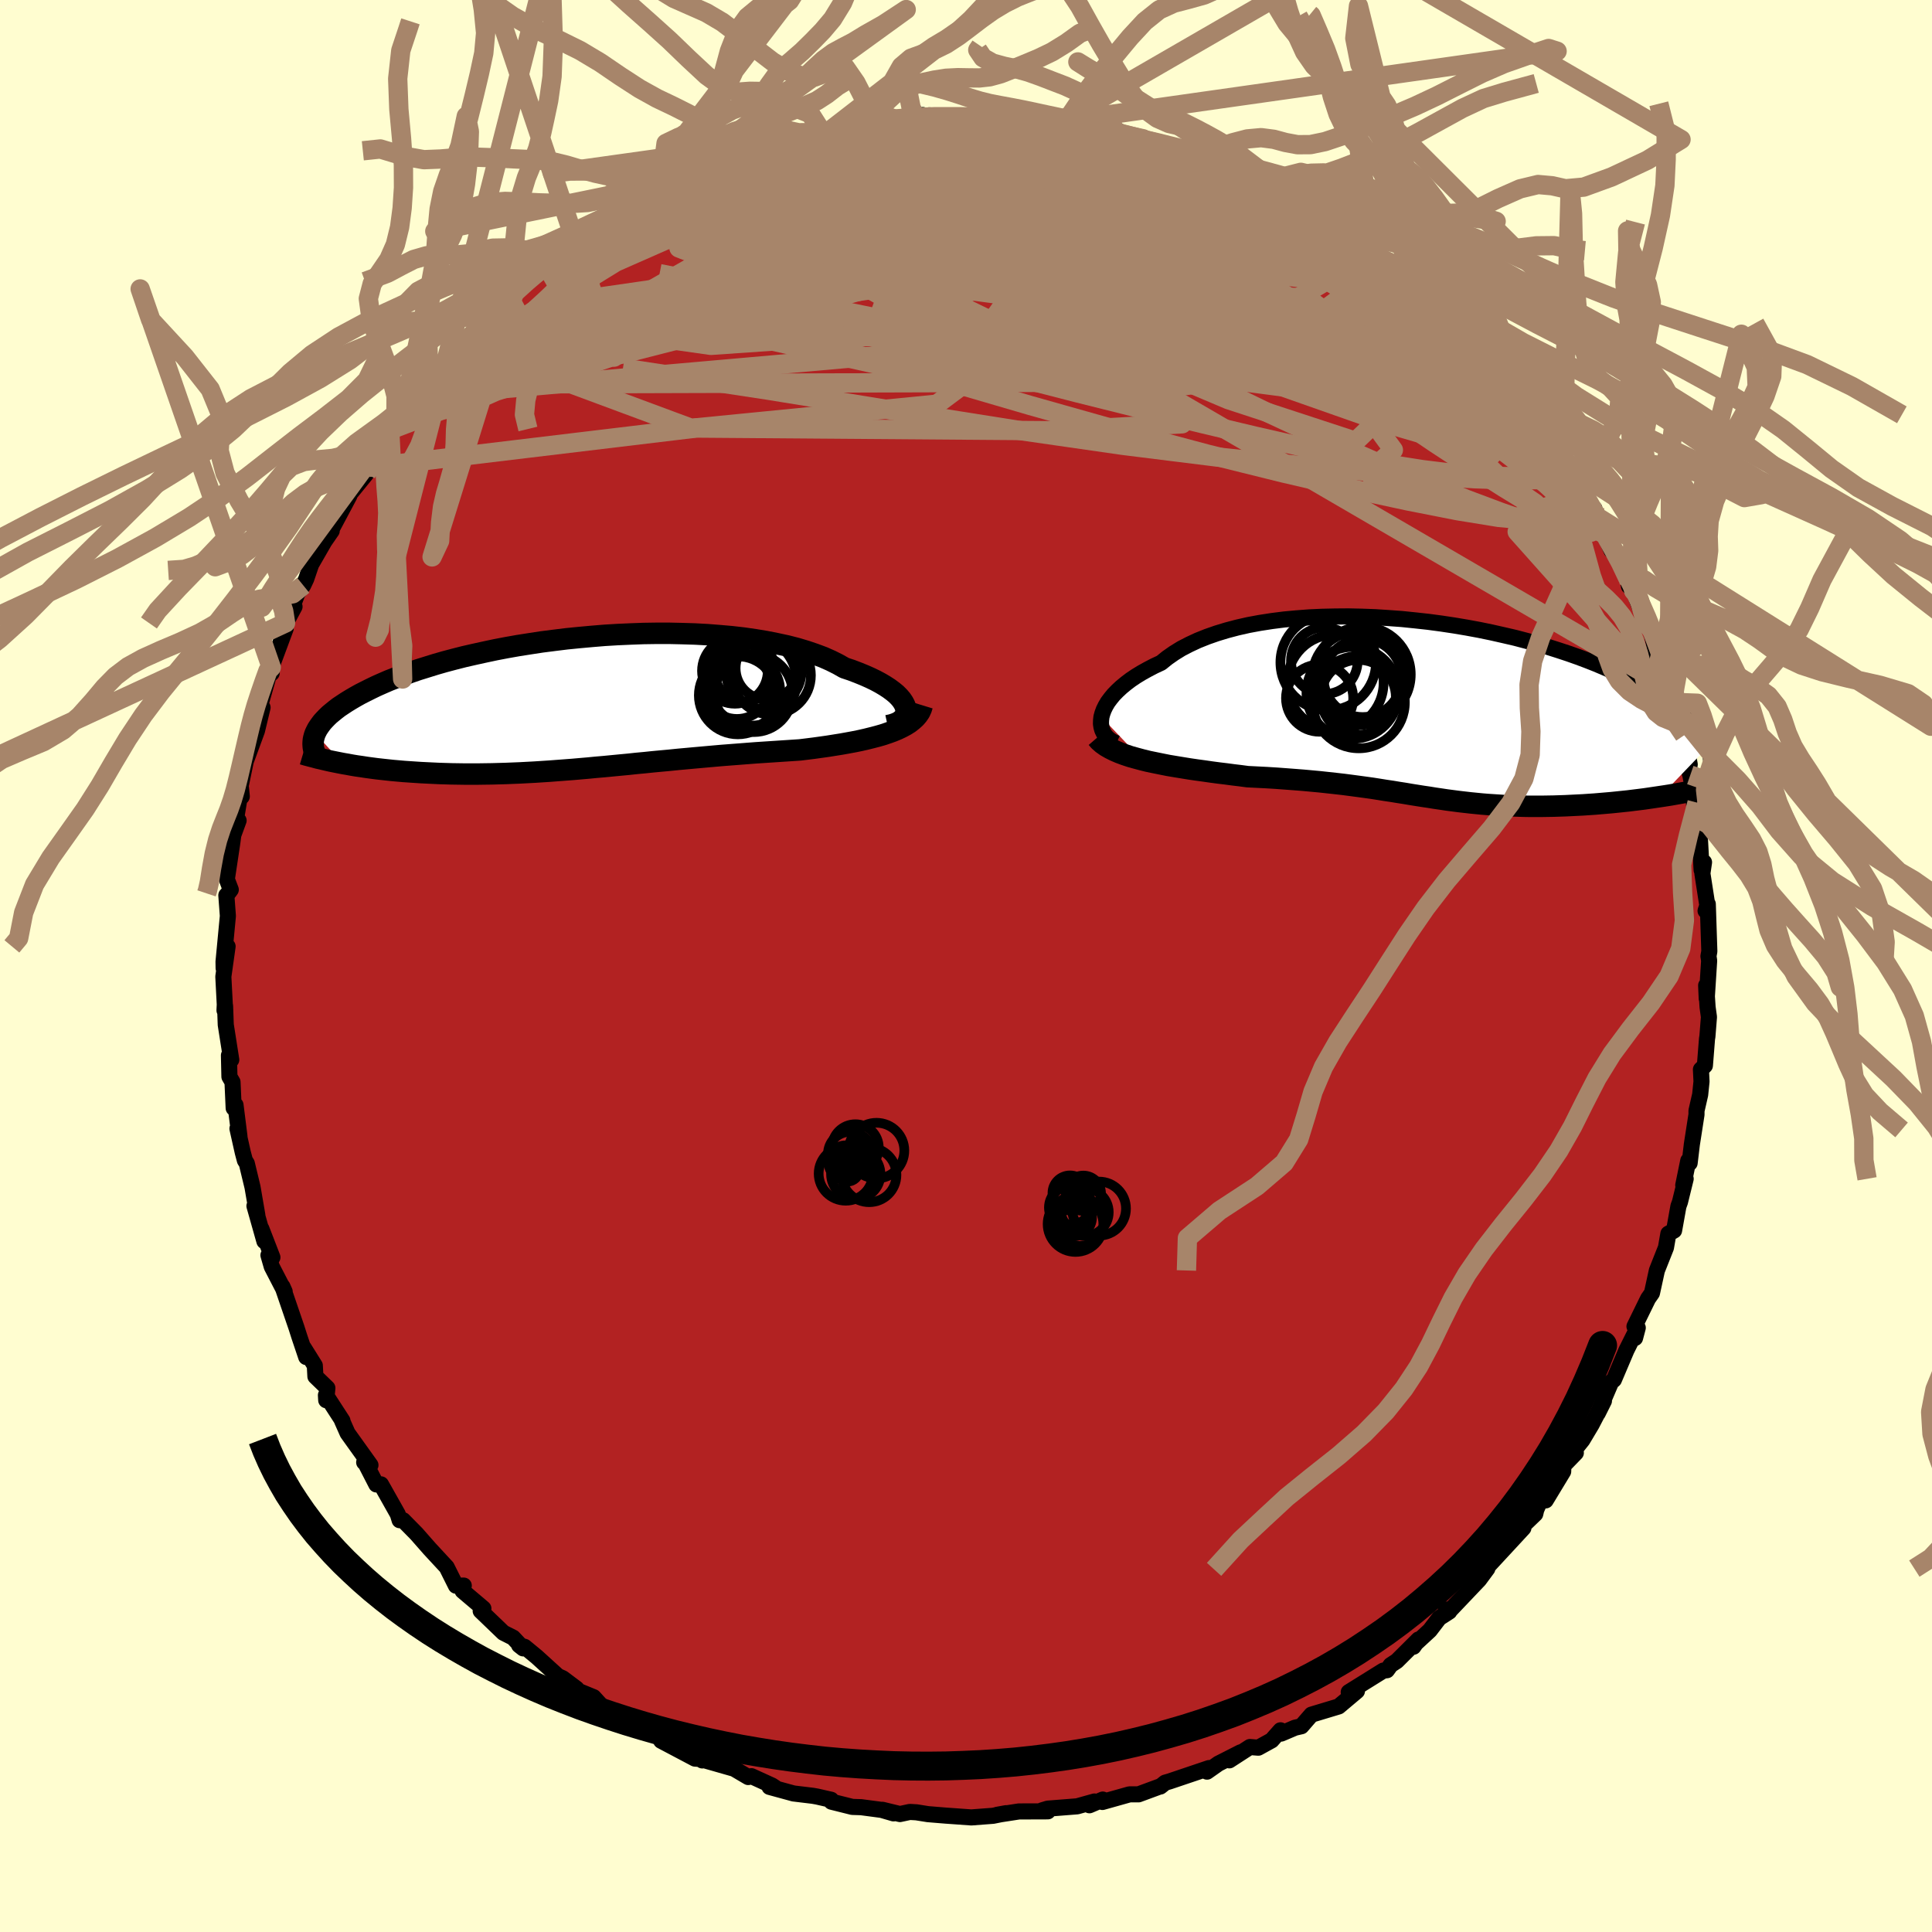 
  <svg viewBox="-100 -100 200 200" xmlns="http://www.w3.org/2000/svg" width="500" height="500" id="face-svg">
    <defs>
      <clipPath id="leftEyeClipPath">
        <polyline points="33.98,0.42 33.89,0.16 33.74,-0.12 33.55,-0.4 33.31,-0.68 33.02,-0.97 32.68,-1.25 32.29,-1.54 31.86,-1.82 31.39,-2.1 30.87,-2.38 30.31,-2.65 29.7,-2.92 29.06,-3.18 28.38,-3.44 27.66,-3.68 26.99,-4.06 26.25,-4.43 25.46,-4.78 24.6,-5.1 23.69,-5.41 22.72,-5.7 21.71,-5.96 20.64,-6.19 19.53,-6.41 18.38,-6.6 17.2,-6.77 15.98,-6.91 14.73,-7.02 13.46,-7.12 12.16,-7.19 10.85,-7.23 9.53,-7.26 8.19,-7.26 6.85,-7.24 5.51,-7.19 4.16,-7.13 2.83,-7.05 1.5,-6.94 0.18,-6.82 -1.12,-6.69 -2.41,-6.53 -3.67,-6.37 -4.91,-6.18 -6.12,-5.99 -7.31,-5.78 -8.46,-5.56 -9.59,-5.32 -10.68,-5.08 -11.73,-4.84 -12.75,-4.58 -13.73,-4.32 -14.67,-4.05 -15.57,-3.77 -16.44,-3.5 -17.26,-3.22 -18.04,-2.93 -18.79,-2.65 -19.5,-2.37 -20.17,-2.08 -20.8,-1.8 -21.4,-1.51 -21.96,-1.23 -22.49,-0.96 -22.99,-0.68 -23.45,-0.41 -23.89,-0.14 -24.3,0.13 -24.69,0.39 -25.04,0.66 -25.36,0.92 -25.66,1.17 -25.93,1.43 -26.17,1.68 -26.39,1.92 -26.58,2.17 -26.75,2.41 -26.9,2.64 -27.02,2.87 -27.13,3.1 -24.26,6.22 -23.79,6.3 -23.31,6.39 -22.82,6.47 -22.32,6.54 -21.81,6.62 -21.29,6.69 -20.76,6.76 -20.22,6.82 -19.67,6.88 -19.11,6.94 -18.54,6.99 -17.97,7.04 -17.39,7.08 -16.79,7.12 -16.19,7.16 -15.58,7.19 -14.95,7.22 -14.32,7.25 -13.67,7.27 -13.01,7.29 -12.34,7.3 -11.66,7.31 -10.98,7.31 -10.28,7.31 -9.58,7.3 -8.86,7.29 -8.14,7.27 -7.41,7.25 -6.67,7.22 -5.92,7.19 -5.17,7.15 -4.41,7.11 -3.64,7.06 -2.86,7.01 -2.08,6.95 -1.29,6.89 -0.49,6.83 0.31,6.76 1.12,6.69 1.94,6.61 2.76,6.54 3.59,6.46 4.42,6.38 5.27,6.3 6.11,6.21 6.97,6.13 7.83,6.04 8.69,5.96 9.56,5.88 10.44,5.79 11.32,5.71 12.2,5.63 13.09,5.55 13.99,5.47 14.89,5.39 15.79,5.32 16.7,5.25 17.6,5.18 18.51,5.11 19.42,5.05 20.33,4.99 21.24,4.93 22.15,4.87 23.05,4.81 23.78,4.72 24.5,4.63 25.22,4.53 25.93,4.43 26.62,4.32 27.31,4.21 27.98,4.09 28.63,3.97 29.27,3.84 29.89,3.7 30.49,3.55 31.07,3.4 31.63,3.24 32.16,3.06 32.66,2.88" />
      </clipPath>
      <clipPath id="rightEyeClipPath">
        <polyline points="-34.85,0.63 -34.75,0.26 -34.61,-0.12 -34.42,-0.51 -34.19,-0.9 -33.9,-1.29 -33.58,-1.68 -33.2,-2.07 -32.78,-2.46 -32.32,-2.84 -31.82,-3.22 -31.27,-3.59 -30.68,-3.95 -30.05,-4.3 -29.38,-4.65 -28.67,-4.98 -28.04,-5.49 -27.34,-5.98 -26.58,-6.45 -25.75,-6.88 -24.87,-7.29 -23.92,-7.67 -22.92,-8.02 -21.87,-8.34 -20.77,-8.63 -19.62,-8.89 -18.43,-9.11 -17.2,-9.3 -15.94,-9.46 -14.65,-9.58 -13.34,-9.68 -12,-9.74 -10.65,-9.77 -9.28,-9.78 -7.9,-9.75 -6.52,-9.7 -5.14,-9.61 -3.76,-9.51 -2.39,-9.37 -1.02,-9.22 0.33,-9.04 1.66,-8.84 2.97,-8.62 4.27,-8.38 5.53,-8.12 6.77,-7.84 7.98,-7.56 9.16,-7.25 10.3,-6.94 11.41,-6.61 12.48,-6.27 13.51,-5.93 14.5,-5.58 15.46,-5.22 16.37,-4.86 17.24,-4.49 18.08,-4.12 18.87,-3.75 19.62,-3.38 20.33,-3 21.01,-2.63 21.65,-2.26 22.25,-1.9 22.82,-1.53 23.35,-1.17 23.86,-0.82 24.33,-0.47 24.78,-0.12 25.19,0.22 25.58,0.57 25.93,0.9 26.26,1.24 26.56,1.57 26.83,1.89 27.07,2.21 27.29,2.53 27.49,2.83 27.66,3.14 27.81,3.44 27.93,3.73 23,8.87 22.46,8.95 21.92,9.03 21.37,9.11 20.82,9.18 20.25,9.25 19.69,9.32 19.11,9.38 18.54,9.44 17.95,9.5 17.37,9.55 16.78,9.6 16.19,9.65 15.59,9.69 15,9.73 14.4,9.76 13.79,9.79 13.18,9.82 12.57,9.84 11.95,9.86 11.33,9.87 10.71,9.88 10.08,9.88 9.46,9.88 8.84,9.87 8.22,9.85 7.6,9.83 6.98,9.81 6.37,9.77 5.75,9.73 5.14,9.69 4.53,9.64 3.92,9.58 3.32,9.52 2.71,9.45 2.11,9.38 1.5,9.3 0.89,9.22 0.29,9.13 -0.33,9.04 -0.94,8.94 -1.56,8.85 -2.19,8.75 -2.82,8.65 -3.46,8.54 -4.11,8.44 -4.77,8.33 -5.45,8.23 -6.13,8.12 -6.83,8.01 -7.55,7.91 -8.29,7.81 -9.04,7.71 -9.81,7.61 -10.6,7.52 -11.42,7.43 -12.25,7.34 -13.11,7.26 -13.99,7.18 -14.89,7.11 -15.81,7.04 -16.76,6.97 -17.73,6.91 -18.72,6.86 -19.72,6.81 -20.47,6.71 -21.22,6.62 -21.97,6.52 -22.72,6.43 -23.47,6.33 -24.23,6.22 -24.97,6.12 -25.72,6.01 -26.46,5.89 -27.19,5.77 -27.91,5.65 -28.61,5.51 -29.3,5.37 -29.98,5.23 -30.63,5.07" />
      </clipPath>
      <filter id="fuzzy">
        <feTurbulence id="turbulence" baseFrequency="0.05" numOctaves="3" type="noise" result="noise" />
        <feDisplacementMap in="SourceGraphic" in2="noise" scale="2" />
      </filter>
      <linearGradient id="rainbowGradient" x1="0%" y1="0%" x2="100%" y2="0%">
        <stop offset="0%" style="stop-color: rgb(165, 42, 42); stop-opacity: 1" />
        <stop offset="50%" style="stop-color: rgb(167, 133, 106); stop-opacity: 1" />
        <stop offset="100%" style="stop-color: rgb(64, 224, 208); stop-opacity: 1" />
      </linearGradient>
    </defs>
    <rect x="-100" y="-100" width="100%" height="100%" fill="rgb(255, 253, 208)" />
    <polyline id="faceContour" points="76.93,-0.55 76.68,3.37 76.62,2.01 76.77,4.27 76.91,5.28 76.75,7.29 76.71,7.53 76.49,10.31 76.08,10.71 76.14,11.96 76,13.32 75.62,14.98 75.62,15.38 75.14,18.47 74.91,20.4 74.77,20.15 74.25,22.69 74.5,22.03 73.91,24.43 73.75,24.87 73.3,27.38 72.71,27.71 72.46,29.15 71.52,31.52 71.35,32.3 71.01,33.86 70.61,34.43 69.2,37.31 69.54,37.45 69.26,38.51 69.17,38.17 68.37,39.77 67.07,42.83 66.79,43.06 65.4,46.3 66.04,45.02 64.77,47.46 63.81,49.07 62.73,50.42 63.13,50.4 61.84,51.73 61.82,52.33 60.01,55.32 59.44,55.35 59.03,56.29 58.93,56.72 57.34,58.25 57.08,58.59 57.7,58.18 53.74,62.46 54.02,61.98 53.97,62.38 53.12,63.53 50.2,66.6 49.67,66.62 50.03,66.83 48.99,67.5 48.01,68.78 46.45,70.22 46.32,70.47 46.84,69.72 44.6,71.95 43.96,72.37 43.58,72.9 43.2,72.94 39.62,75.17 40.47,75.06 38.58,76.65 35.76,77.5 34.72,78.7 34.06,78.85 32.63,79.46 32.56,79.12 31.64,80.16 30.26,80.92 29.39,80.85 27.26,82.23 28.43,81.4 26.13,82.57 24.95,83.4 25.16,83.03 21.07,84.41 20.62,84.54 20.12,84.94 20.11,84.92 17.86,85.75 16.93,85.75 14.12,86.54 14.16,86.29 12.78,86.88 13.3,86.49 11.51,86.99 8.46,87.23 7.87,87.41 8.47,87.51 5.48,87.52 3.21,87.87 4.15,87.7 2.8,87.97 0.55,88.14 -1.12,88.02 -2.11,87.95 -3.94,87.8 -5.13,87.61 -5.81,87.57 -6.84,87.79 -8.65,87.35 -7.5,87.72 -8.74,87.36 -10.85,87.08 -11.77,87.05 -13.93,86.51 -13.96,86.31 -15.41,85.98 -15.86,85.9 -17.85,85.66 -20.34,84.98 -19.76,85.05 -20.08,84.84 -22.21,83.87 -22.54,83.96 -24,83.1 -27.39,82.13 -27.3,82.24 -27.33,82.1 -28.06,82.05 -31.56,80.2 -31.2,80.28 -32.19,79.54 -34.65,78.36 -34.15,78.58 -36.46,77.26 -38.85,76.19 -37.14,77.24 -38.55,75.69 -41.02,74.68 -40.31,74.81 -41.75,73.73 -42.24,73.51 -44.44,71.51 -45.69,70.48 -46.26,70.31 -45.84,70.64 -46.88,69.53 -47.89,69.02 -50.24,66.76 -49.96,66.51 -52.11,64.69 -51.99,64.14 -52.8,64.15 -53.22,63.31 -53.76,62.23 -55.52,60.33 -56.89,58.77 -58.27,57.37 -58.63,57.37 -58.82,56.75 -60.56,53.66 -61.04,53.67 -62.27,51.28 -62.3,51.38 -61.65,51.67 -64.02,48.36 -64.6,47.05 -64.55,47.07 -66.26,44.43 -66.23,44.95 -66.11,43.69 -67.35,42.49 -67.41,41.36 -68.56,39.52 -68.3,40.48 -69.01,38.37 -69.31,37.43 -70.76,33.19 -70.53,33.71 -71.87,31.12 -72.21,29.94 -71.8,30.16 -72.94,27.21 -72.63,28.49 -73.66,24.84 -73.36,25.8 -73.86,22.89 -74.45,20.44 -74.65,20.12 -74.87,19.29 -75.42,16.83 -75.21,17.65 -75.62,14.39 -75.81,14.71 -75.93,12.01 -76.25,11.46 -76.3,9.25 -76.06,9.71 -76.63,6.08 -76.7,4.14 -76.76,4.59 -76.73,3.99 -76.88,1.1 -76.44,-2.03 -76.85,0.23 -76.86,-0.45 -76.41,-5.18 -76.57,-7.32 -76.51,-7.37 -76.11,-7.9 -76.52,-8.98 -75.97,-12.64 -75.72,-14.5 -75.3,-15.06 -75.83,-13.61 -75.18,-17.54 -74.98,-17.53 -74.97,-17.56 -75.08,-18.67 -74.56,-21.19 -73.4,-24.35 -72.82,-26.76 -73.46,-24.76 -73.74,-25.2 -73.07,-26.94 -71.87,-31.2 -71.88,-30.31 -71.92,-30.91 -70.43,-34.92 -70.44,-35.51 -69.51,-37.2 -70.26,-35.8 -69.22,-38.55 -68.61,-39.41 -68.3,-40.07 -67.79,-41.57 -66.42,-43.95 -65.66,-45.05 -66.04,-44.53 -63.84,-48.66 -64.43,-48.6 -62.61,-50.39 -63.78,-48.87 -62.11,-50.92 -61.86,-51.62 -60.47,-54.45 -59.66,-55.48 -59.72,-55.04 -58.46,-56.35 -56.79,-58.98 -57.58,-58.03 -55.61,-60.4 -56.02,-60.23 -54.64,-61.4 -54.33,-61.89 -52.49,-64.34 -52.09,-64.43 -51.11,-65.31 -49.19,-67.45 -49.64,-67.09 -48.74,-67.42 -46.71,-69.86 -47.26,-69.19 -45.91,-70.7 -44.87,-71.45 -42.28,-73.13 -43.12,-73.32 -39.97,-75.08 -39.8,-75.17 -37.96,-76.58 -39.51,-75.73 -37.8,-76.62 -37.08,-76.87 -34.35,-78.66 -35.22,-77.98 -31.74,-80.06 -32.02,-80.24 -31.72,-80.12 -28.62,-81.41 -27.94,-81.61 -27.77,-81.91 -25.16,-82.98 -25.49,-83.29 -23.84,-83.56 -21.74,-84.57 -21.97,-84.51 -19.44,-85.16 -20.15,-84.71 -17.29,-85.63 -15.24,-86.27 -14.7,-86 -14.77,-86.31 -12.56,-86.87 -11.41,-86.86 -10.2,-87.09 -11.76,-87.14 -7.45,-87.67 -5.49,-87.89 -7.61,-87.58 -4.47,-88.09 -4.49,-87.91 -3.82,-88.06 -0.97,-87.89 1.39,-88.1 0.55,-88.13 1.32,-87.9 2.21,-87.87 4.84,-87.97 4.95,-88.01 6.69,-87.58 7.74,-87.78 9.68,-87.34 10.79,-87.17 11.51,-87.2 12.91,-86.8 15.87,-86.41 15.12,-86.49 15.56,-86.16 18.31,-85.64 18.6,-85.5 19.8,-85.18 21.5,-84.38 22.87,-83.96 24.03,-83.33 24.55,-83.63 25.54,-82.98 26.04,-82.66 29.35,-81.18 28.65,-81.92 30.55,-80.87 32.69,-79.81 32.55,-79.64 32.87,-79.64 34.29,-78.5 36.87,-77.54 36.79,-77.63 37.1,-77.16 39.35,-75.7 40.37,-75.15 40.61,-74.58 43.74,-72.83 41.78,-73.61 44.25,-71.91 45.63,-70.88 45.46,-70.35 48.65,-68.34 47.55,-68.75 48.26,-68.53 51.14,-65.61 50.08,-66.47 51.04,-65.62 51.95,-64.66 53.81,-62.83 54.1,-62.53 55.31,-61.46 56.03,-60.73 56.81,-58.95 58.31,-57.06 59.74,-55.44 58.69,-57.31 60.57,-54.24 60.69,-53.69 61.78,-52.55 63.39,-50.02 62.94,-49.59 62.45,-50.88 65.12,-47.04 65.05,-47.35 65.02,-46.69 65.38,-46.25 66.82,-43.01 67.08,-42.79 68.51,-40.15 68.43,-40.54 68.63,-39.31 69.12,-38.83 70.39,-35.41 70.36,-35.36 70.92,-34.7 71.67,-31.29 72.45,-30.21 72.48,-29 73.08,-26.49 72.8,-27.31 73.44,-26.43 73.58,-25.14 74.35,-23.89 74.92,-20.86 74.81,-20.32 74.98,-19.77 75.19,-18.68 75.48,-15.61 75.68,-16.91 75.87,-14.06 75.99,-12.89 76.15,-9.94 76.4,-10.74 76.23,-9.58 76.79,-5.97 76.56,-5.71 76.79,-6.41 76.95,-1.52 76.86,-1.02 76.93,-0.55 76.68,3.37" fill="rgb(178, 34, 34)" stroke="black" stroke-width="1.667" stroke-linejoin="round" filter="url(#fuzzy)" />
    <g transform="translate(48.87 -26.41)">
      <polyline id="rightCountour" points="-34.85,0.63 -34.75,0.26 -34.61,-0.12 -34.42,-0.51 -34.19,-0.9 -33.9,-1.29 -33.58,-1.68 -33.2,-2.07 -32.78,-2.46 -32.32,-2.84 -31.82,-3.22 -31.27,-3.59 -30.68,-3.95 -30.05,-4.3 -29.38,-4.65 -28.67,-4.98 -28.04,-5.49 -27.34,-5.98 -26.58,-6.45 -25.75,-6.88 -24.87,-7.29 -23.92,-7.67 -22.92,-8.02 -21.87,-8.34 -20.77,-8.63 -19.62,-8.89 -18.43,-9.11 -17.2,-9.3 -15.94,-9.46 -14.65,-9.58 -13.34,-9.68 -12,-9.74 -10.65,-9.77 -9.28,-9.78 -7.9,-9.75 -6.52,-9.7 -5.14,-9.61 -3.76,-9.51 -2.39,-9.37 -1.02,-9.22 0.33,-9.04 1.66,-8.84 2.97,-8.62 4.27,-8.38 5.53,-8.12 6.77,-7.84 7.98,-7.56 9.16,-7.25 10.3,-6.94 11.41,-6.61 12.48,-6.27 13.51,-5.93 14.5,-5.58 15.46,-5.22 16.37,-4.86 17.24,-4.49 18.08,-4.12 18.87,-3.75 19.62,-3.38 20.33,-3 21.01,-2.63 21.65,-2.26 22.25,-1.9 22.82,-1.53 23.35,-1.17 23.86,-0.82 24.33,-0.47 24.78,-0.12 25.19,0.22 25.58,0.57 25.93,0.9 26.26,1.24 26.56,1.57 26.83,1.89 27.07,2.21 27.29,2.53 27.49,2.83 27.66,3.14 27.81,3.44 27.93,3.73 23,8.87 22.46,8.95 21.92,9.03 21.37,9.11 20.82,9.18 20.25,9.25 19.69,9.32 19.11,9.38 18.54,9.44 17.95,9.5 17.37,9.55 16.78,9.6 16.19,9.65 15.59,9.69 15,9.73 14.4,9.76 13.79,9.79 13.18,9.82 12.57,9.84 11.95,9.86 11.33,9.87 10.71,9.88 10.08,9.88 9.46,9.88 8.84,9.87 8.22,9.85 7.6,9.83 6.98,9.81 6.37,9.77 5.75,9.73 5.14,9.69 4.53,9.64 3.92,9.58 3.32,9.52 2.71,9.45 2.11,9.38 1.5,9.3 0.89,9.22 0.29,9.13 -0.33,9.04 -0.94,8.94 -1.56,8.85 -2.19,8.75 -2.82,8.65 -3.46,8.54 -4.11,8.44 -4.77,8.33 -5.45,8.23 -6.13,8.12 -6.83,8.01 -7.55,7.91 -8.29,7.81 -9.04,7.71 -9.81,7.61 -10.6,7.52 -11.42,7.43 -12.25,7.34 -13.11,7.26 -13.99,7.18 -14.89,7.11 -15.81,7.04 -16.76,6.97 -17.73,6.91 -18.72,6.86 -19.72,6.81 -20.47,6.71 -21.22,6.62 -21.97,6.52 -22.72,6.43 -23.47,6.33 -24.23,6.22 -24.97,6.12 -25.72,6.01 -26.46,5.89 -27.19,5.77 -27.91,5.65 -28.61,5.51 -29.3,5.37 -29.98,5.23 -30.63,5.07" fill="white" stroke="white" stroke-width="0" stroke-linejoin="round" filter="url(#fuzzy)" />
    </g>
    <g transform="translate(-40.24 -27.18)">
      <polyline id="leftCountour" points="33.98,0.42 33.89,0.16 33.74,-0.12 33.55,-0.4 33.31,-0.68 33.02,-0.97 32.68,-1.25 32.29,-1.54 31.86,-1.82 31.39,-2.1 30.87,-2.38 30.31,-2.65 29.7,-2.92 29.06,-3.18 28.38,-3.44 27.66,-3.68 26.99,-4.06 26.25,-4.43 25.46,-4.78 24.6,-5.1 23.69,-5.41 22.72,-5.7 21.71,-5.96 20.64,-6.19 19.53,-6.41 18.38,-6.6 17.2,-6.77 15.98,-6.91 14.73,-7.02 13.46,-7.12 12.16,-7.19 10.85,-7.23 9.53,-7.26 8.19,-7.26 6.85,-7.24 5.51,-7.19 4.16,-7.13 2.83,-7.05 1.5,-6.94 0.18,-6.82 -1.12,-6.69 -2.41,-6.53 -3.67,-6.37 -4.91,-6.18 -6.12,-5.99 -7.31,-5.78 -8.46,-5.56 -9.59,-5.32 -10.68,-5.08 -11.73,-4.84 -12.75,-4.58 -13.73,-4.32 -14.67,-4.05 -15.57,-3.77 -16.44,-3.5 -17.26,-3.22 -18.04,-2.93 -18.79,-2.65 -19.5,-2.37 -20.17,-2.08 -20.8,-1.8 -21.4,-1.51 -21.96,-1.23 -22.49,-0.96 -22.99,-0.68 -23.45,-0.41 -23.89,-0.14 -24.3,0.13 -24.69,0.39 -25.04,0.66 -25.36,0.92 -25.66,1.17 -25.93,1.43 -26.17,1.68 -26.39,1.92 -26.58,2.17 -26.75,2.41 -26.9,2.64 -27.02,2.87 -27.13,3.1 -24.26,6.22 -23.79,6.3 -23.31,6.39 -22.82,6.47 -22.32,6.54 -21.81,6.62 -21.29,6.69 -20.76,6.76 -20.22,6.82 -19.67,6.88 -19.11,6.94 -18.54,6.99 -17.97,7.04 -17.39,7.08 -16.79,7.12 -16.19,7.16 -15.58,7.19 -14.95,7.22 -14.32,7.25 -13.67,7.27 -13.01,7.29 -12.34,7.3 -11.66,7.31 -10.98,7.31 -10.28,7.31 -9.58,7.3 -8.86,7.29 -8.14,7.27 -7.41,7.25 -6.67,7.22 -5.92,7.19 -5.17,7.15 -4.41,7.11 -3.64,7.06 -2.86,7.01 -2.08,6.95 -1.29,6.89 -0.49,6.83 0.31,6.76 1.12,6.69 1.94,6.61 2.76,6.54 3.59,6.46 4.42,6.38 5.27,6.3 6.11,6.21 6.97,6.13 7.83,6.04 8.69,5.96 9.56,5.88 10.44,5.79 11.32,5.71 12.2,5.63 13.09,5.55 13.99,5.47 14.89,5.39 15.79,5.32 16.7,5.25 17.6,5.18 18.51,5.11 19.42,5.05 20.33,4.99 21.24,4.93 22.15,4.87 23.05,4.81 23.78,4.72 24.5,4.63 25.22,4.53 25.93,4.43 26.62,4.32 27.31,4.21 27.98,4.09 28.63,3.97 29.27,3.84 29.89,3.7 30.49,3.55 31.07,3.4 31.63,3.24 32.16,3.06 32.66,2.88" fill="white" stroke="white" stroke-width="0" stroke-linejoin="round" filter="url(#fuzzy)" />
    </g>
    <g transform="translate(48.87 -26.41)">
      <polyline id="rightUpper" points="-33.29,3.36 -33.64,3.21 -33.95,3.02 -34.22,2.8 -34.44,2.56 -34.62,2.28 -34.76,1.99 -34.85,1.67 -34.9,1.34 -34.89,0.99 -34.85,0.63 -34.75,0.26 -34.61,-0.12 -34.42,-0.51 -34.19,-0.9 -33.9,-1.29 -33.58,-1.68 -33.2,-2.07 -32.78,-2.46 -32.32,-2.84 -31.82,-3.22 -31.27,-3.59 -30.68,-3.95 -30.05,-4.3 -29.38,-4.65 -28.67,-4.98 -28.04,-5.49 -27.34,-5.98 -26.58,-6.45 -25.75,-6.88 -24.87,-7.29 -23.92,-7.67 -22.92,-8.02 -21.87,-8.34 -20.77,-8.63 -19.62,-8.89 -18.43,-9.11 -17.2,-9.3 -15.94,-9.46 -14.65,-9.58 -13.34,-9.68 -12,-9.74 -10.65,-9.77 -9.28,-9.78 -7.9,-9.75 -6.52,-9.7 -5.14,-9.61 -3.76,-9.51 -2.39,-9.37 -1.02,-9.22 0.33,-9.04 1.66,-8.84 2.97,-8.62 4.27,-8.38 5.53,-8.12 6.77,-7.84 7.98,-7.56 9.16,-7.25 10.3,-6.94 11.41,-6.61 12.48,-6.27 13.51,-5.93 14.5,-5.58 15.46,-5.22 16.37,-4.86 17.24,-4.49 18.08,-4.12 18.87,-3.75 19.62,-3.38 20.33,-3 21.01,-2.63 21.65,-2.26 22.25,-1.9 22.82,-1.53 23.35,-1.17 23.86,-0.82 24.33,-0.47 24.78,-0.12 25.19,0.22 25.58,0.57 25.93,0.9 26.26,1.24 26.56,1.57 26.83,1.89 27.07,2.21 27.29,2.53 27.49,2.83 27.66,3.14 27.81,3.44 27.93,3.73 28.04,4.02 28.12,4.3 28.19,4.57 28.23,4.85 28.26,5.11 28.27,5.37 28.27,5.62 28.24,5.87 28.21,6.11 28.15,6.35" fill="none" stroke="black" stroke-width="1.667" stroke-linejoin="round" filter="url(#fuzzy)" />
      <polyline id="rightLower" points="-35.33,2.8 -35.07,3.1 -34.75,3.38 -34.37,3.65 -33.95,3.89 -33.49,4.12 -32.98,4.34 -32.44,4.54 -31.87,4.73 -31.26,4.9 -30.63,5.07 -29.98,5.23 -29.3,5.37 -28.61,5.51 -27.91,5.65 -27.19,5.77 -26.46,5.89 -25.72,6.01 -24.97,6.12 -24.23,6.22 -23.47,6.33 -22.72,6.43 -21.97,6.52 -21.22,6.62 -20.47,6.71 -19.72,6.81 -18.72,6.86 -17.73,6.91 -16.76,6.97 -15.81,7.04 -14.89,7.11 -13.99,7.18 -13.11,7.26 -12.25,7.34 -11.42,7.43 -10.6,7.52 -9.81,7.61 -9.04,7.71 -8.29,7.81 -7.55,7.91 -6.83,8.01 -6.13,8.12 -5.45,8.23 -4.77,8.33 -4.11,8.44 -3.46,8.54 -2.82,8.65 -2.19,8.75 -1.56,8.85 -0.94,8.94 -0.33,9.04 0.29,9.13 0.89,9.22 1.5,9.3 2.11,9.38 2.71,9.45 3.32,9.52 3.92,9.58 4.53,9.64 5.14,9.69 5.75,9.73 6.37,9.77 6.98,9.81 7.6,9.83 8.22,9.85 8.84,9.87 9.46,9.88 10.08,9.88 10.71,9.88 11.33,9.87 11.95,9.86 12.57,9.84 13.18,9.82 13.79,9.79 14.4,9.76 15,9.73 15.59,9.69 16.19,9.65 16.78,9.6 17.37,9.55 17.95,9.5 18.54,9.44 19.11,9.38 19.69,9.32 20.25,9.25 20.82,9.18 21.37,9.11 21.92,9.03 22.46,8.95 23,8.87 23.53,8.79 24.04,8.71 24.55,8.62 25.05,8.53 25.55,8.44 26.03,8.35 26.5,8.26 26.97,8.17 27.42,8.07 27.86,7.98" fill="none" stroke="black" stroke-width="2.222" stroke-linejoin="round" filter="url(#fuzzy)" />
      <circle r="3.452" cx="-11.776" cy="-5.192" stroke="black" fill="none" stroke-width="1.0" filter="url(#fuzzy)" clip-path="url(#rightEyeClipPath)" /><circle r="4.864" cx="-8.171" cy="-3.402" stroke="black" fill="none" stroke-width="1.0" filter="url(#fuzzy)" clip-path="url(#rightEyeClipPath)" /><circle r="3.88" cx="-8.251" cy="-1.402" stroke="black" fill="none" stroke-width="1.0" filter="url(#fuzzy)" clip-path="url(#rightEyeClipPath)" /><circle r="3.48" cx="-12.266" cy="-1.317" stroke="black" fill="none" stroke-width="1.0" filter="url(#fuzzy)" clip-path="url(#rightEyeClipPath)" /><circle r="4.046" cx="-7.806" cy="-3.407" stroke="black" fill="none" stroke-width="1.0" filter="url(#fuzzy)" clip-path="url(#rightEyeClipPath)" /><circle r="4.76" cx="-8.866" cy="-1.862" stroke="black" fill="none" stroke-width="1.0" filter="url(#fuzzy)" clip-path="url(#rightEyeClipPath)" /><circle r="4.948" cx="-7.776" cy="-3.767" stroke="black" fill="none" stroke-width="1.0" filter="url(#fuzzy)" clip-path="url(#rightEyeClipPath)" /><circle r="4.946" cx="-11.376" cy="-5.012" stroke="black" fill="none" stroke-width="1.0" filter="url(#fuzzy)" clip-path="url(#rightEyeClipPath)" /><circle r="4.986" cx="-10.626" cy="-2.932" stroke="black" fill="none" stroke-width="1.0" filter="url(#fuzzy)" clip-path="url(#rightEyeClipPath)" /><circle r="4.778" cx="-8.216" cy="-0.902" stroke="black" fill="none" stroke-width="1.0" filter="url(#fuzzy)" clip-path="url(#rightEyeClipPath)" />
      </g>
    <g transform="translate(-40.24 -27.18)">
      <polyline id="leftUpper" points="32.13,2.3 32.54,2.21 32.9,2.09 33.22,1.95 33.48,1.78 33.69,1.59 33.85,1.39 33.96,1.17 34.02,0.93 34.03,0.68 33.98,0.42 33.89,0.16 33.74,-0.12 33.55,-0.4 33.31,-0.68 33.02,-0.97 32.68,-1.25 32.29,-1.54 31.86,-1.82 31.39,-2.1 30.87,-2.38 30.31,-2.65 29.7,-2.92 29.06,-3.18 28.38,-3.44 27.66,-3.68 26.99,-4.06 26.25,-4.43 25.46,-4.78 24.6,-5.1 23.69,-5.41 22.72,-5.7 21.71,-5.96 20.64,-6.19 19.53,-6.41 18.38,-6.6 17.2,-6.77 15.98,-6.91 14.73,-7.02 13.46,-7.12 12.16,-7.19 10.85,-7.23 9.53,-7.26 8.19,-7.26 6.85,-7.24 5.51,-7.19 4.16,-7.13 2.83,-7.05 1.5,-6.94 0.18,-6.82 -1.12,-6.69 -2.41,-6.53 -3.67,-6.37 -4.91,-6.18 -6.12,-5.99 -7.31,-5.78 -8.46,-5.56 -9.59,-5.32 -10.68,-5.08 -11.73,-4.84 -12.75,-4.58 -13.73,-4.32 -14.67,-4.05 -15.57,-3.77 -16.44,-3.5 -17.26,-3.22 -18.04,-2.93 -18.79,-2.65 -19.5,-2.37 -20.17,-2.08 -20.8,-1.8 -21.4,-1.51 -21.96,-1.23 -22.49,-0.96 -22.99,-0.68 -23.45,-0.41 -23.89,-0.14 -24.3,0.13 -24.69,0.39 -25.04,0.66 -25.36,0.92 -25.66,1.17 -25.93,1.43 -26.17,1.68 -26.39,1.92 -26.58,2.17 -26.75,2.41 -26.9,2.64 -27.02,2.87 -27.13,3.1 -27.21,3.32 -27.27,3.54 -27.32,3.76 -27.34,3.97 -27.35,4.18 -27.34,4.38 -27.32,4.58 -27.28,4.77 -27.22,4.96 -27.15,5.15" fill="none" stroke="black" stroke-width="2.222" stroke-linejoin="round" filter="url(#fuzzy)" />
      <polyline id="leftLower" points="35.72,0.19 35.61,0.55 35.46,0.88 35.25,1.19 35,1.48 34.7,1.75 34.37,2.01 33.99,2.25 33.58,2.47 33.14,2.68 32.66,2.88 32.16,3.06 31.63,3.24 31.07,3.4 30.49,3.55 29.89,3.7 29.27,3.84 28.63,3.97 27.98,4.09 27.31,4.21 26.62,4.32 25.93,4.43 25.22,4.53 24.5,4.63 23.78,4.72 23.05,4.81 22.15,4.87 21.24,4.93 20.33,4.99 19.42,5.05 18.51,5.11 17.6,5.18 16.7,5.25 15.79,5.32 14.89,5.39 13.99,5.47 13.09,5.55 12.2,5.63 11.32,5.71 10.44,5.79 9.56,5.88 8.69,5.96 7.83,6.04 6.97,6.13 6.11,6.21 5.27,6.3 4.42,6.38 3.59,6.46 2.76,6.54 1.94,6.61 1.12,6.69 0.31,6.76 -0.49,6.83 -1.29,6.89 -2.08,6.95 -2.86,7.01 -3.64,7.06 -4.41,7.11 -5.17,7.15 -5.92,7.19 -6.67,7.22 -7.41,7.25 -8.14,7.27 -8.86,7.29 -9.58,7.3 -10.28,7.31 -10.98,7.31 -11.66,7.31 -12.34,7.3 -13.01,7.29 -13.67,7.27 -14.32,7.25 -14.95,7.22 -15.58,7.19 -16.19,7.16 -16.79,7.12 -17.39,7.08 -17.97,7.04 -18.54,6.99 -19.11,6.94 -19.67,6.88 -20.22,6.82 -20.76,6.76 -21.29,6.69 -21.81,6.62 -22.32,6.54 -22.82,6.47 -23.31,6.39 -23.79,6.3 -24.26,6.22 -24.72,6.13 -25.17,6.04 -25.61,5.95 -26.04,5.85 -26.46,5.75 -26.86,5.66 -27.26,5.55 -27.65,5.45 -28.03,5.35 -28.4,5.24" fill="none" stroke="black" stroke-width="2.222" stroke-linejoin="round" filter="url(#fuzzy)" />
      <circle r="4.628" cx="18.071" cy="-2.339" stroke="black" fill="none" stroke-width="1.0" filter="url(#fuzzy)" clip-path="url(#leftEyeClipPath)" /><circle r="3.93" cx="17.081" cy="-1.239" stroke="black" fill="none" stroke-width="1.0" filter="url(#fuzzy)" clip-path="url(#leftEyeClipPath)" /><circle r="3.236" cx="19.626" cy="-3.649" stroke="black" fill="none" stroke-width="1.0" filter="url(#fuzzy)" clip-path="url(#leftEyeClipPath)" /><circle r="3.936" cx="19.291" cy="-3.384" stroke="black" fill="none" stroke-width="1.0" filter="url(#fuzzy)" clip-path="url(#leftEyeClipPath)" /><circle r="4.038" cx="16.621" cy="-0.839" stroke="black" fill="none" stroke-width="1.0" filter="url(#fuzzy)" clip-path="url(#leftEyeClipPath)" /><circle r="3.404" cx="16.316" cy="-3.374" stroke="black" fill="none" stroke-width="1.0" filter="url(#fuzzy)" clip-path="url(#leftEyeClipPath)" /><circle r="4.074" cx="20.111" cy="-2.914" stroke="black" fill="none" stroke-width="1.0" filter="url(#fuzzy)" clip-path="url(#leftEyeClipPath)" /><circle r="4.024" cx="18.266" cy="-1.059" stroke="black" fill="none" stroke-width="1.0" filter="url(#fuzzy)" clip-path="url(#leftEyeClipPath)" /><circle r="3.158" cx="17.341" cy="-3.374" stroke="black" fill="none" stroke-width="1.0" filter="url(#fuzzy)" clip-path="url(#leftEyeClipPath)" /><circle r="3.47" cx="16.531" cy="-1.864" stroke="black" fill="none" stroke-width="1.0" filter="url(#fuzzy)" clip-path="url(#leftEyeClipPath)" />
    </g>
    <g id="hairs">
      <polyline points="29.35,-81.18 29.47,-81.32 30.27,-80.93 30.97,-80.49 31.4,-80.11 31.6,-79.8 31.59,-79.55 31.34,-79.36 30.8,-79.23 29.91,-79.17 28.64,-79.2 26.94,-79.31 24.78,-79.55 22.14,-79.92 19.02,-80.44 15.4,-81.1 11.21,-81.9 6.38,-82.85 0.87,-83.96 -5.06,-85.3" fill="none" stroke="rgb(167, 133, 106)" stroke-width="2" stroke-linejoin="round" filter="url(#fuzzy)" /><polyline points="50.08,-66.47 50.96,-65.64 51.79,-64.81 52.4,-64.14 52.71,-63.7 52.68,-63.5 52.29,-63.52 51.52,-63.82 50.3,-64.49 48.56,-65.63 46.21,-67.28 43.22,-69.43 39.57,-72.06 35.23,-75.23 30.2,-79.05" fill="none" stroke="rgb(167, 133, 106)" stroke-width="2" stroke-linejoin="round" filter="url(#fuzzy)" /><polyline points="-23.84,-83.56 -22.33,-84.22 -21.01,-84.61 -19.53,-84.93 -17.86,-85.27 -16.08,-85.62 -14.32,-85.98 -12.64,-86.31 -11.1,-86.62 -9.69,-86.89 -8.44,-87.13 -7.39,-87.35 -6.57,-87.53 -6.03,-87.67 -5.77,-87.77 -5.79,-87.82 -6.02,-87.81 -6.39,-87.78" fill="none" stroke="rgb(167, 133, 106)" stroke-width="2" stroke-linejoin="round" filter="url(#fuzzy)" /><polyline points="4.84,-87.97 5.58,-87.81 7.1,-87.41 9.02,-86.86 11.17,-86.17 13.47,-85.36 15.89,-84.47 18.38,-83.49 20.9,-82.45 23.42,-81.35 25.93,-80.22 28.45,-79.07 30.96,-77.9 33.43,-76.73 35.81,-75.6 38.03,-74.54 40.03,-73.59 41.74,-72.83 43.16,-72.28" fill="none" stroke="rgb(167, 133, 106)" stroke-width="2" stroke-linejoin="round" filter="url(#fuzzy)" /><polyline points="-43.12,-73.32 -40.97,-74.54 -39.71,-75.33 -38.81,-75.92 -37.99,-76.44 -37.09,-76.97 -36.11,-77.54 -35.13,-78.11 -34.24,-78.63 -33.53,-79.04 -33.04,-79.3 -32.8,-79.4 -32.82,-79.32 -33.11,-79.1 -33.67,-78.73 -34.56,-78.18 -35.87,-77.38 -37.72,-76.24 -40.1,-74.74" fill="none" stroke="rgb(167, 133, 106)" stroke-width="2" stroke-linejoin="round" filter="url(#fuzzy)" /><polyline points="45.63,-70.88 46.14,-70.1 46.72,-69.37 46.94,-68.81 46.82,-68.32 46.39,-67.89 45.62,-67.52 44.52,-67.21 43.08,-66.97 41.27,-66.77 39.05,-66.64 36.4,-66.58 33.27,-66.6 29.65,-66.72 25.48,-66.98 20.76,-67.4 15.45,-67.99 9.57,-68.73 3.09,-69.57 -4,-70.52 -11.77,-71.58 -20.26,-72.82 -29.51,-74.25" fill="none" stroke="rgb(167, 133, 106)" stroke-width="2" stroke-linejoin="round" filter="url(#fuzzy)" /><polyline points="7.74,-87.78 9.38,-87.42 10.9,-87.09 12.51,-86.72 14.2,-86.3 15.9,-85.84 17.56,-85.36 19.17,-84.86 20.74,-84.35 22.26,-83.85 23.68,-83.37 24.94,-82.94 25.97,-82.6 26.69,-82.38 27.03,-82.29 26.96,-82.35 26.48,-82.56 25.67,-82.97" fill="none" stroke="rgb(167, 133, 106)" stroke-width="2" stroke-linejoin="round" filter="url(#fuzzy)" /><polyline points="25.54,-82.98 26.61,-82.47 27.8,-81.97 28.74,-81.56 29.41,-81.2 29.77,-80.91 29.81,-80.7 29.53,-80.57 28.91,-80.55 27.94,-80.62 26.56,-80.81 24.72,-81.11 22.43,-81.53 19.66,-82.1 16.38,-82.85 12.42,-83.8 7.58,-84.96 1.76,-86.35" fill="none" stroke="rgb(167, 133, 106)" stroke-width="2" stroke-linejoin="round" filter="url(#fuzzy)" /><polyline points="40.61,-74.58 42.01,-73.62 42.05,-73.14 41.57,-72.69 40.57,-72.32 38.88,-72.11 36.4,-72.11 33.05,-72.35 28.83,-72.81 23.7,-73.47 17.63,-74.34 10.57,-75.41 2.51,-76.64 -6.59,-78.04 -16.82,-79.65" fill="none" stroke="rgb(167, 133, 106)" stroke-width="2" stroke-linejoin="round" filter="url(#fuzzy)" /><polyline points="-37.08,-76.87 -35.26,-77.98 -33.78,-78.75 -32.22,-79.48 -30.54,-80.18 -28.76,-80.85 -26.88,-81.51 -24.97,-82.17 -23.05,-82.83 -21.16,-83.48 -19.31,-84.1 -17.53,-84.69 -15.86,-85.22 -14.35,-85.7 -13.01,-86.11 -11.84,-86.47 -10.84,-86.78 -10.06,-87.02 -9.63,-87.19 -9.75,-87.25 -10.37,-87.19" fill="none" stroke="rgb(167, 133, 106)" stroke-width="2" stroke-linejoin="round" filter="url(#fuzzy)" /><polyline points="65.12,-47.04 64.8,-47.13 64.03,-46.91 62.82,-46.52 61.03,-46.2 58.5,-46.13 55.15,-46.44 50.9,-47.13 45.76,-48.14 39.72,-49.44 32.79,-51.05 24.97,-52.99 16.27,-55.31 6.63,-58.03 -4.05,-61.15 -15.91,-64.64 -28.92,-68.53" fill="none" stroke="rgb(167, 133, 106)" stroke-width="2" stroke-linejoin="round" filter="url(#fuzzy)" /><polyline points="65.12,-47.04 65.04,-47.11 65,-46.84 64.99,-46.42 64.88,-46.1 64.5,-46.14 63.76,-46.67 62.59,-47.76 60.98,-49.39 58.9,-51.55 56.32,-54.29 53.22,-57.66 49.56,-61.72 45.38,-66.46 40.54,-71.93" fill="none" stroke="rgb(167, 133, 106)" stroke-width="2" stroke-linejoin="round" filter="url(#fuzzy)" /><polyline points="-35.22,-77.98 -32.8,-79.27 -30.86,-79.8 -28.53,-80.05 -25.71,-80.2 -22.46,-80.28 -18.87,-80.28 -14.96,-80.21 -10.75,-80.05 -6.27,-79.81 -1.57,-79.5 3.3,-79.13 8.31,-78.72 13.44,-78.28 18.67,-77.82 23.96,-77.33 29.17,-76.82 34.26,-76.3" fill="none" stroke="rgb(167, 133, 106)" stroke-width="2" stroke-linejoin="round" filter="url(#fuzzy)" /><polyline points="-39.97,-75.08 -39.22,-75.43 -37.88,-75.83 -36.02,-76.2 -33.51,-76.64 -30.39,-77.18 -26.77,-77.78 -22.79,-78.41 -18.52,-79.02 -14.03,-79.59 -9.33,-80.11 -4.47,-80.61 0.46,-81.1 5.39,-81.58 10.25,-82.06 15.02,-82.56 19.73,-83.08" fill="none" stroke="rgb(167, 133, 106)" stroke-width="2" stroke-linejoin="round" filter="url(#fuzzy)" /><polyline points="22.87,-83.96 23.56,-83.55 23.65,-83.15 23.31,-82.55 22.53,-81.76 21.2,-80.83 19.23,-79.78 16.52,-78.6 13.02,-77.28 8.69,-75.81 3.52,-74.16 -2.5,-72.34 -9.37,-70.33 -17.14,-68.16 -25.81,-65.85 -35.4,-63.4 -45.85,-60.9" fill="none" stroke="rgb(167, 133, 106)" stroke-width="2" stroke-linejoin="round" filter="url(#fuzzy)" /><polyline points="47.55,-68.75 48.46,-68.01 48.94,-67.23 48.78,-66.76 48.14,-66.47 47.08,-66.28 45.56,-66.21 43.51,-66.28 40.84,-66.52 37.53,-66.93 33.51,-67.54 28.76,-68.4 23.25,-69.56 16.94,-71.03 9.81,-72.77 1.87,-74.74 -6.9,-76.94 -16.57,-79.36" fill="none" stroke="rgb(167, 133, 106)" stroke-width="2" stroke-linejoin="round" filter="url(#fuzzy)" /><polyline points="40.37,-75.15 41.13,-74.42 41.87,-73.76 42.34,-73.21 42.63,-72.7 42.71,-72.26 42.52,-71.94 41.97,-71.78 41.03,-71.81 39.68,-72.02 37.91,-72.41 35.73,-72.97 33.13,-73.72 30.09,-74.64 26.53,-75.77 22.4,-77.11 17.63,-78.68 12.27,-80.51 6.37,-82.6 0.13,-84.97" fill="none" stroke="rgb(167, 133, 106)" stroke-width="2" stroke-linejoin="round" filter="url(#fuzzy)" /><polyline points="61.78,-52.55 62.22,-51.03 61.23,-50.53 59.33,-50.35 56.51,-50.31 52.65,-50.44 47.66,-50.74 41.54,-51.2 34.29,-51.83 25.88,-52.7 16.24,-53.9 5.32,-55.47 -6.92,-57.41 -20.49,-59.61 -35.51,-61.89" fill="none" stroke="rgb(167, 133, 106)" stroke-width="2" stroke-linejoin="round" filter="url(#fuzzy)" /><polyline points="-27.94,-81.61 -27.19,-82.09 -26.15,-82.63 -25.17,-83.1 -24.26,-83.47 -23.48,-83.73 -22.85,-83.87 -22.41,-83.89 -22.15,-83.79 -22.12,-83.59 -22.35,-83.26 -22.92,-82.79 -23.89,-82.13 -25.3,-81.26 -27.19,-80.14 -29.55,-78.76 -32.39,-77.12 -35.67,-75.23 -39.36,-73.12 -43.56,-70.72" fill="none" stroke="rgb(167, 133, 106)" stroke-width="2" stroke-linejoin="round" filter="url(#fuzzy)" /><polyline points="65.05,-47.35 65.04,-46.73 64.98,-45.93 64.65,-45.21 63.88,-44.8 62.59,-44.8 60.73,-45.2 58.31,-45.94 55.34,-46.98 51.79,-48.31 47.67,-49.95 42.93,-51.95 37.55,-54.34 31.48,-57.16 24.67,-60.47 17.05,-64.31 8.58,-68.66 -0.71,-73.52 -10.75,-78.85" fill="none" stroke="rgb(167, 133, 106)" stroke-width="2" stroke-linejoin="round" filter="url(#fuzzy)" /><polyline points="39.35,-75.7 40.07,-75.15 40.5,-74.56 40.55,-74.04 40.17,-73.61 39.36,-73.24 38.1,-72.94 36.31,-72.77 33.91,-72.75 30.86,-72.9 27.14,-73.23 22.74,-73.71 17.63,-74.33 11.79,-75.09 5.21,-75.98 -2.12,-76.98 -10.23,-78.16 -19.09,-79.59" fill="none" stroke="rgb(167, 133, 106)" stroke-width="2" stroke-linejoin="round" filter="url(#fuzzy)" /><polyline points="-39.97,-75.08 -39.34,-75.45 -38.38,-75.89 -37.11,-76.32 -35.42,-76.84 -33.33,-77.46 -30.95,-78.17 -28.36,-78.91 -25.65,-79.64 -22.84,-80.35 -19.96,-81.03 -17.05,-81.69 -14.13,-82.34 -11.25,-82.98 -8.41,-83.62 -5.64,-84.23 -2.93,-84.81 -0.33,-85.34 2.11,-85.83 4.31,-86.27 6.25,-86.67 8.04,-87.02" fill="none" stroke="rgb(167, 133, 106)" stroke-width="2" stroke-linejoin="round" filter="url(#fuzzy)" /><polyline points="62.94,-49.59 63.28,-49.47 64.04,-48.49 64.62,-47.6 65.03,-46.83 65.36,-46.11 65.62,-45.48 65.77,-45.04 65.73,-44.9 65.46,-45.14 64.92,-45.76 64.12,-46.76 63.06,-48.14 61.69,-49.93 59.99,-52.2 57.93,-54.99 55.56,-58.31 53.11,-62" fill="none" stroke="rgb(167, 133, 106)" stroke-width="2" stroke-linejoin="round" filter="url(#fuzzy)" /><polyline points="-28.62,-81.41 -27.73,-81.64 -26.14,-81.96 -23.96,-82.28 -21.31,-82.53 -18.26,-82.7 -14.88,-82.77 -11.22,-82.76 -7.33,-82.69 -3.24,-82.58 1.02,-82.43 5.36,-82.26 9.71,-82.06 14,-81.82 18.29,-81.56 22.64,-81.25 26.95,-80.93" fill="none" stroke="rgb(167, 133, 106)" stroke-width="2" stroke-linejoin="round" filter="url(#fuzzy)" /><polyline points="60.57,-54.24 60.89,-53.49 61.2,-52.54 61.15,-51.75 60.7,-51.22 59.89,-50.9 58.74,-50.72 57.22,-50.65 55.34,-50.67 53.06,-50.78 50.38,-51 47.27,-51.38 43.7,-51.94 39.63,-52.71 35.06,-53.68 29.97,-54.84 24.37,-56.17 18.23,-57.66 11.54,-59.33 4.27,-61.2 -3.57,-63.32 -11.93,-65.78 -20.69,-68.66 -29.79,-71.96" fill="none" stroke="rgb(167, 133, 106)" stroke-width="2" stroke-linejoin="round" filter="url(#fuzzy)" /><polyline points="-21.74,-84.57 -21.28,-84.67 -20.36,-84.86 -19.32,-85.07 -18.32,-85.27 -17.5,-85.42 -16.95,-85.47 -16.69,-85.41 -16.72,-85.23 -17.03,-84.93 -17.63,-84.51 -18.51,-83.97 -19.7,-83.3 -21.25,-82.46 -23.26,-81.44 -25.78,-80.17 -28.85,-78.63 -32.49,-76.79 -36.71,-74.64 -41.59,-72.15" fill="none" stroke="rgb(167, 133, 106)" stroke-width="2" stroke-linejoin="round" filter="url(#fuzzy)" /><polyline points="-25.16,-82.98 -24.88,-83.28 -24.06,-83.58 -23.3,-83.8 -22.77,-83.84 -22.5,-83.69 -22.51,-83.35 -22.83,-82.83 -23.53,-82.09 -24.7,-81.11 -26.38,-79.87 -28.59,-78.34 -31.36,-76.51 -34.73,-74.32 -38.73,-71.74 -43.37,-68.73 -48.68,-65.2" fill="none" stroke="rgb(167, 133, 106)" stroke-width="2" stroke-linejoin="round" filter="url(#fuzzy)" /><polyline points="25.54,-82.98 26.54,-82.48 27.54,-81.99 28.14,-81.62 28.34,-81.3 28.11,-81.04 27.42,-80.85 26.27,-80.75 24.65,-80.72 22.52,-80.77 19.84,-80.92 16.56,-81.16 12.64,-81.5 8.05,-81.95 2.73,-82.54 -3.49,-83.28 -10.98,-84.07" fill="none" stroke="rgb(167, 133, 106)" stroke-width="2" stroke-linejoin="round" filter="url(#fuzzy)" /><polyline points="36.87,-77.54 37.13,-77.31 38.04,-76.56 39.32,-75.55 40.73,-74.43 42.13,-73.28 43.49,-72.13 44.81,-70.98 46.09,-69.85 47.31,-68.77 48.42,-67.8 49.38,-66.98 50.15,-66.33 50.71,-65.85 51.05,-65.56 51.16,-65.47 51.07,-65.57 50.77,-65.88 50.2,-66.45 49.1,-67.48" fill="none" stroke="rgb(167, 133, 106)" stroke-width="2" stroke-linejoin="round" filter="url(#fuzzy)" /><polyline points="-25.49,-83.29 -23.76,-83.7 -21.94,-84.15 -20,-84.51 -17.86,-84.82 -15.49,-85.12 -12.94,-85.44 -10.32,-85.75 -7.72,-86.04 -5.2,-86.31 -2.79,-86.56 -0.55,-86.79 1.47,-87.01 3.27,-87.22 4.82,-87.42 6.01,-87.59" fill="none" stroke="rgb(167, 133, 106)" stroke-width="2" stroke-linejoin="round" filter="url(#fuzzy)" /><polyline points="-21.74,-84.57 -21.23,-84.68 -20.13,-84.92 -18.8,-85.22 -17.4,-85.55 -16.07,-85.88 -14.9,-86.16 -13.93,-86.4 -13.13,-86.58 -12.53,-86.71 -12.14,-86.78 -11.99,-86.79 -12.14,-86.71 -12.66,-86.55 -13.59,-86.3 -14.94,-85.95 -16.71,-85.5 -18.94,-84.91 -21.78,-84.14" fill="none" stroke="rgb(167, 133, 106)" stroke-width="2" stroke-linejoin="round" filter="url(#fuzzy)" /><polyline points="-37.96,-76.58 -38.4,-76.32 -37.71,-76.68 -36.61,-77.28 -35.47,-77.93 -34.43,-78.53 -33.59,-79.01 -33,-79.33 -32.64,-79.48 -32.55,-79.46 -32.74,-79.27 -33.29,-78.88 -34.3,-78.23 -35.88,-77.24 -38.06,-75.85 -40.86,-74.01" fill="none" stroke="rgb(167, 133, 106)" stroke-width="2" stroke-linejoin="round" filter="url(#fuzzy)" /><polyline points="-32.02,-80.24 -30.69,-80.41 -28.34,-80.68 -25.51,-80.81 -22.25,-80.79 -18.51,-80.64 -14.29,-80.35 -9.62,-79.93 -4.55,-79.36 0.87,-78.65 6.61,-77.82 12.62,-76.9 18.86,-75.92 25.24,-74.88 31.63,-73.85 37.96,-72.85" fill="none" stroke="rgb(167, 133, 106)" stroke-width="2" stroke-linejoin="round" filter="url(#fuzzy)" /><polyline points="36.79,-77.63 37.5,-76.97 38.34,-76.25 38.86,-75.64 38.98,-75.19 38.69,-74.87 37.97,-74.68 36.83,-74.61 35.23,-74.67 33.15,-74.9 30.53,-75.32 27.33,-75.96 23.5,-76.81 18.98,-77.86 13.78,-79.13 7.93,-80.62 1.42,-82.33 -5.98,-84.25" fill="none" stroke="rgb(167, 133, 106)" stroke-width="2" stroke-linejoin="round" filter="url(#fuzzy)" /><polyline points="10.79,-87.17 11.69,-87.05 12.7,-86.77 13.4,-86.44 13.72,-86.07 13.76,-85.63 13.56,-85.1 13.12,-84.5 12.37,-83.8 11.26,-83.01 9.73,-82.14 7.76,-81.18 5.34,-80.14 2.48,-79 -0.83,-77.77 -4.57,-76.44 -8.8,-75.01 -13.54,-73.49 -18.86,-71.85 -24.8,-70.09 -31.38,-68.18 -38.58,-66.06 -46.39,-63.7" fill="none" stroke="rgb(167, 133, 106)" stroke-width="2" stroke-linejoin="round" filter="url(#fuzzy)" /><polyline points="65.05,-47.35 65.09,-46.73 65.18,-45.95 65.11,-45.26 64.7,-44.91 63.84,-45.01 62.52,-45.56 60.72,-46.51 58.46,-47.82 55.71,-49.5 52.43,-51.58 48.57,-54.11 44.1,-57.13 38.98,-60.7 33.17,-64.87 26.65,-69.71 19.43,-75.22 11.46,-81.33" fill="none" stroke="rgb(167, 133, 106)" stroke-width="2" stroke-linejoin="round" filter="url(#fuzzy)" /><polyline points="-44.87,-71.45 -43.08,-72.66 -41.47,-73.56 -39.64,-74.32 -37.67,-74.94 -35.57,-75.44 -33.28,-75.88 -30.73,-76.31 -27.9,-76.78 -24.83,-77.28 -21.56,-77.8 -18.16,-78.31 -14.66,-78.8 -11.1,-79.25 -7.48,-79.67 -3.85,-80.07 -0.21,-80.44 3.41,-80.8 6.99,-81.14 10.51,-81.46 13.91,-81.77 17.14,-82.06 20.13,-82.33 22.82,-82.64" fill="none" stroke="rgb(167, 133, 106)" stroke-width="2" stroke-linejoin="round" filter="url(#fuzzy)" /><polyline points="62.94,-49.59 63.28,-49.47 64.04,-48.5 64.6,-47.63 64.99,-46.89 65.3,-46.2 65.54,-45.59 65.65,-45.2 65.56,-45.12 65.23,-45.43 64.63,-46.12 63.77,-47.18 62.63,-48.61 61.18,-50.46 59.42,-52.77 57.35,-55.57 55.02,-58.88 52.28,-62.9" fill="none" stroke="rgb(167, 133, 106)" stroke-width="2" stroke-linejoin="round" filter="url(#fuzzy)" /><polyline points="1.39,-88.1 1.28,-88 2.21,-87.77 3.79,-87.45 5.74,-87.06 7.9,-86.59 10.17,-86.04 12.53,-85.43 14.93,-84.79 17.32,-84.13 19.67,-83.46 21.91,-82.82 24,-82.21 25.92,-81.65 27.63,-81.14 29.15,-80.67 30.42,-80.28 31.34,-80.01 31.92,-79.88" fill="none" stroke="rgb(167, 133, 106)" stroke-width="2" stroke-linejoin="round" filter="url(#fuzzy)" /><polyline points="43.74,-72.83 43.07,-72.9 43.34,-72.39 43.53,-71.88 43.28,-71.57 42.47,-71.54 41.05,-71.8 39.01,-72.34 36.32,-73.15 32.96,-74.25 28.94,-75.66 24.22,-77.37 18.68,-79.42 12.06,-81.83 4.17,-84.67" fill="none" stroke="rgb(167, 133, 106)" stroke-width="2" stroke-linejoin="round" filter="url(#fuzzy)" /><polyline points="-28.62,-81.41 -27.92,-81.7 -26.9,-82.19 -25.67,-82.76 -24.35,-83.33 -23.02,-83.85 -21.74,-84.31 -20.57,-84.7 -19.56,-85 -18.75,-85.22 -18.21,-85.37 -17.98,-85.42 -18.15,-85.37 -18.75,-85.2 -19.8,-84.87 -21.34,-84.37 -23.29,-83.72" fill="none" stroke="rgb(167, 133, 106)" stroke-width="2" stroke-linejoin="round" filter="url(#fuzzy)" /><polyline points="-12.56,-86.87 -11.49,-86.92 -10.39,-87.04 -8.98,-87.18 -7.31,-87.31 -5.59,-87.42 -3.91,-87.48 -2.26,-87.52 -0.61,-87.54 1.03,-87.55 2.6,-87.55 4,-87.55 5.14,-87.55 5.99,-87.56 6.55,-87.59 6.82,-87.63 6.75,-87.69 6.31,-87.77 5.55,-87.88" fill="none" stroke="rgb(167, 133, 106)" stroke-width="2" stroke-linejoin="round" filter="url(#fuzzy)" /><polyline points="-21.97,-84.51 -20.08,-84.76 -18.01,-84.7 -15.36,-84.5 -12.3,-84.1 -8.92,-83.5 -5.25,-82.71 -1.28,-81.78 2.97,-80.74 7.5,-79.6 12.28,-78.36 17.27,-77.04 22.39,-75.64 27.57,-74.16 32.84,-72.6 38.24,-70.92 43.67,-69.27" fill="none" stroke="rgb(167, 133, 106)" stroke-width="2" stroke-linejoin="round" filter="url(#fuzzy)" /><polyline points="47.55,-68.75 48.63,-67.95 49.58,-67.05 50.24,-66.36 50.76,-65.77 51.22,-65.22 51.58,-64.71 51.8,-64.29 51.82,-63.96 51.6,-63.76 51.13,-63.72 50.38,-63.88 49.33,-64.28 47.95,-64.92 46.24,-65.8 44.18,-66.94 41.73,-68.34 38.88,-70.04 35.62,-72.06 31.96,-74.41 27.95,-77.05 23.64,-79.98 18.91,-83.2" fill="none" stroke="rgb(167, 133, 106)" stroke-width="2" stroke-linejoin="round" filter="url(#fuzzy)" /><polyline points="51.95,-64.66 53.14,-63.4 53.66,-62.58 53.8,-61.83 53.61,-61.08 53.06,-60.37 52.12,-59.8 50.72,-59.4 48.86,-59.17 46.54,-59.07 43.75,-59.09 40.46,-59.24 36.66,-59.54 32.32,-60.01 27.43,-60.65 21.98,-61.46 15.97,-62.41 9.41,-63.52 2.32,-64.79 -5.24,-66.25 -13.3,-67.91 -22.01,-69.76 -31.72,-71.67" fill="none" stroke="rgb(167, 133, 106)" stroke-width="2" stroke-linejoin="round" filter="url(#fuzzy)" /><polyline points="29.35,-81.18 29.58,-81.26 30.71,-80.7 31.97,-79.98 33.21,-79.23 34.45,-78.48 35.72,-77.7 36.99,-76.93 38.2,-76.18 39.31,-75.48 40.28,-74.84 41.09,-74.3 41.69,-73.89 42.07,-73.63 42.18,-73.55 42,-73.67 41.49,-74.02 40.63,-74.63 39.44,-75.5 38.08,-76.56" fill="none" stroke="rgb(167, 133, 106)" stroke-width="2" stroke-linejoin="round" filter="url(#fuzzy)" /><polyline points="58.31,-57.06 58.91,-56.38 58.9,-56.08 58.65,-55.66 58.1,-55.26 57.12,-55.05 55.64,-55.15 53.64,-55.59 51.12,-56.36 48.07,-57.44 44.45,-58.8 40.25,-60.42 35.43,-62.31 30.02,-64.49 23.97,-66.99 17.25,-69.88 9.82,-73.21 1.7,-77.01 -7.19,-81.22" fill="none" stroke="rgb(167, 133, 106)" stroke-width="2" stroke-linejoin="round" filter="url(#fuzzy)" /><polyline points="10.79,-87.17 11.86,-87.02 13.35,-86.68 14.87,-86.25 16.36,-85.76 17.89,-85.21 19.5,-84.59 21.19,-83.92 22.92,-83.22 24.62,-82.52 26.25,-81.85 27.78,-81.22 29.19,-80.65 30.48,-80.13 31.63,-79.67 32.63,-79.29 33.44,-78.99 34.03,-78.79 34.35,-78.7 34.37,-78.73 34.06,-78.9 33.52,-79.19 32.99,-79.51" fill="none" stroke="rgb(167, 133, 106)" stroke-width="2" stroke-linejoin="round" filter="url(#fuzzy)" /><polyline points="15.56,-86.16 12.09,-82.29 20.87,-75.05 25.88,-68.93 29.33,-65.27 32.1,-64.54 32.53,-66.32 29.57,-69.36 24.07,-72.23 18.34,-73.94 14.97,-74.06 15.6,-72.69 20.27,-70.28 27.65,-67.31 36.13,-64.02 44.76,-60.14 53.02,-55.3 59.96,-49.95 63.9,-46.34 63.12,-48.61 56.81,-58.95" fill="none" stroke="rgb(167, 133, 106)" stroke-width="2" stroke-linejoin="round" filter="url(#fuzzy)" /><polyline points="-61.86,-51.62 -27.95,-55.69 8.87,-55.41 22.37,-56.13 20.13,-58.06 15.21,-59.6 14.18,-60.02 16.93,-59.86 20.75,-60.15 23.54,-61.51 24.55,-63.96 23.86,-67.09 21.77,-70.48 18.58,-73.87 14.81,-77.08 11.28,-79.88 8.87,-81.95 7.84,-83.11 7.43,-83.44 6.31,-83.31 4.07,-83.11 2.21,-83.14 1.72,-83.67 -2.7,-84.9 -20.15,-84.71" fill="none" stroke="rgb(167, 133, 106)" stroke-width="2" stroke-linejoin="round" filter="url(#fuzzy)" /><polyline points="25.54,-82.98 15.25,-82.52 12.08,-77.75 13.14,-71.4 13.1,-65.69 11.31,-62.57 9.02,-62.74 6.91,-65.35 5.14,-68.85 4.64,-71.95 7.03,-73.9 12.4,-74.39 17.32,-73.75 16.07,-73.21 6.49,-74.21 0.33,-76.14 36.87,-77.54" fill="none" stroke="rgb(167, 133, 106)" stroke-width="2" stroke-linejoin="round" filter="url(#fuzzy)" /><polyline points="4.95,-88.01 43.86,-60.72 53.17,-53.35 43.89,-56.05 25.51,-62.51 8.15,-69.33 -1.14,-74.82 -0.74,-78.27 6.52,-79.75 15.94,-79.99 23.36,-80 26.76,-80.44 26.71,-81.26 25.87,-81.65 28.34,-79.99 44.25,-71.91" fill="none" stroke="rgb(167, 133, 106)" stroke-width="2" stroke-linejoin="round" filter="url(#fuzzy)" /><polyline points="51.14,-65.61 10.72,-64.11 14.82,-67.27 14.37,-71.95 6.77,-75.37 -0.46,-76.82 -2.55,-76.89 -0.09,-76.39 3.19,-75.83 3.81,-75.41 0.7,-75.2 -4.53,-75.24 -9.07,-75.46 -10.97,-75.76 -10.37,-76 -9.46,-76.14 -10.8,-76.3 -15.38,-76.61 -21.85,-76.94 -28.5,-76.29 -36.26,-72.87 -47.04,-66.22 -52.09,-64.43" fill="none" stroke="rgb(167, 133, 106)" stroke-width="2" stroke-linejoin="round" filter="url(#fuzzy)" /><polyline points="-21.97,-84.51 -23.76,-81.17 -21.93,-79.04 -16.07,-79.91 -8.88,-81.2 -1.15,-81.01 5.8,-78.97 9.81,-76.27 9.6,-74.65 6.16,-74.98 1.96,-76.65 -1.39,-78.23 -4.45,-79.1 -8.26,-80.12 -11.32,-82.39 -12.44,-84.79 -25.49,-83.29" fill="none" stroke="rgb(167, 133, 106)" stroke-width="2" stroke-linejoin="round" filter="url(#fuzzy)" /><polyline points="59.74,-55.44 62.78,-48.47 56.99,-46.42 47.25,-48.23 42.05,-50.54 42.6,-51.94 44.24,-53.42 41.91,-56.61 33.46,-61.91 19.9,-67.97 3.88,-72.56 -11.77,-74.19 -24.3,-72.91 -30.42,-69.9 -25.97,-66.02 -6.7,-61.72 26.54,-60.13 43.74,-72.83" fill="none" stroke="rgb(167, 133, 106)" stroke-width="2" stroke-linejoin="round" filter="url(#fuzzy)" /><polyline points="-39.97,-75.08 -42.06,-71.82 -37.69,-68.4 -22.81,-69.09 -4.75,-71.56 9.98,-73.01 18.36,-72.62 20.17,-71.09 17.3,-69.39 12.88,-67.81 9.78,-66.23 9.39,-64.64 11.31,-63.51 14.22,-63.52 16.88,-64.96 18.39,-67.44 17.59,-70.12 13,-72.23 4.12,-73.29 -6.22,-72.94 -11.12,-70.7 -4.11,-66.75 7.25,-64.53 -27.94,-81.61" fill="none" stroke="rgb(167, 133, 106)" stroke-width="2" stroke-linejoin="round" filter="url(#fuzzy)" /><polyline points="32.55,-79.64 11.33,-80.05 4.55,-75.36 1.55,-73.16 -2.35,-73.68 -4.66,-75.07 -3.35,-75.76 0.56,-75.03 4.16,-72.93 4.97,-69.98 2.75,-66.87 -0.35,-64.18 -1.47,-62.29 0.86,-61.39 5.5,-61.48 9.3,-62.42 9.03,-64.03 3.43,-66.38 -5.99,-69.79 -15.58,-74.29 -21.68,-78.92 -23.05,-82.16 -20.77,-83.79 -10.2,-87.09" fill="none" stroke="rgb(167, 133, 106)" stroke-width="2" stroke-linejoin="round" filter="url(#fuzzy)" /><polyline points="-55.61,-60.4 -9.91,-75.53 0.05,-78.98 -1.99,-78.11 -5.75,-76.05 -6.23,-74.11 -1.59,-72.63 6.4,-71.24 14.27,-69.33 20.18,-66.65 25.1,-63.85 30.3,-62.56 34.03,-64.53 33.5,-69.24 35.37,-69.13 65.38,-46.25" fill="none" stroke="rgb(167, 133, 106)" stroke-width="2" stroke-linejoin="round" filter="url(#fuzzy)" /><polyline points="58.31,-57.06 27.8,-67.09 18.73,-69.24 10.56,-73.64 5.63,-76.88 5.58,-76.41 10.19,-72.44 17.94,-67.03 26.14,-62.59 31.74,-60.75 32.51,-61.94 28.05,-65.54 19.87,-70.41 10.85,-75.2 4.07,-78.77 1.5,-80.58 3.19,-80.91 7.51,-80.63 12.46,-80.44 16.71,-80.1 16.1,-79.7 -12.56,-86.87" fill="none" stroke="rgb(167, 133, 106)" stroke-width="2" stroke-linejoin="round" filter="url(#fuzzy)" /><polyline points="21.5,-84.38 25.63,-72.3 23.13,-68.03 24.29,-65.97 20.64,-65.51 12.88,-65.69 7.55,-65.46 8.43,-64.47 13.24,-63.18 16.32,-62.77 13.85,-64.45 7.12,-68.62 1.56,-74.27 2.33,-79.41 10.09,-82.13 21.12,-81.46 33.37,-76.3 54.1,-62.53" fill="none" stroke="rgb(167, 133, 106)" stroke-width="2" stroke-linejoin="round" filter="url(#fuzzy)" /><polyline points="10.79,-87.17 28.52,-73.04 32.12,-62.87 23,-61.36 13.82,-63.69 9.64,-67 9.76,-70.19 12.48,-72.58 16.7,-73.66 21.24,-73.47 24.55,-72.79 25.2,-72.68 22.74,-73.8 17.93,-76 12.29,-78.37 7.29,-79.81 3.86,-79.61 2.34,-77.77 2.43,-74.97 3.02,-72.28 2.4,-70.53 0.03,-69.65 -1.59,-68.13 -5.29,-63.52 -56.79,-58.98" fill="none" stroke="rgb(167, 133, 106)" stroke-width="2" stroke-linejoin="round" filter="url(#fuzzy)" /><polyline points="61.78,-52.55 46.71,-67.73 42.21,-71.13 36.92,-71.52 27.39,-72.6 16.37,-74.73 7.57,-77.02 2.88,-78.59 2.21,-79.03 4.37,-78.5 7.88,-77.6 11.54,-76.93 14.73,-76.76 17.16,-76.9 18.43,-76.98 17.9,-76.91 15.39,-76.87 12.4,-76.99 12.13,-76.74 17.58,-74.93 29.06,-70.34 44.11,-63.74 50.08,-66.47" fill="none" stroke="rgb(167, 133, 106)" stroke-width="2" stroke-linejoin="round" filter="url(#fuzzy)" /><polyline points="-52.09,-64.43 -28.45,-55.66 -3.01,-58.16 8.34,-66.62 12.47,-73.82 13.06,-77.65 11.65,-78.81 9.81,-78.48 8.8,-77.54 9.28,-76.47 11.85,-75.33 16.82,-73.61 22.64,-70.5 24.32,-66.03 14.85,-63.04 -7.44,-68.5 -12.56,-86.87" fill="none" stroke="rgb(167, 133, 106)" stroke-width="2" stroke-linejoin="round" filter="url(#fuzzy)" /><polyline points="18.6,-85.5 8.69,-84.58 14.95,-77.49 19.17,-70.38 17.33,-66.12 14.32,-64.53 13.43,-64.93 14.03,-66.93 14.4,-69.9 14.18,-72.85 14.36,-74.78 16.02,-75.16 19.38,-74.03 23.8,-71.82 28.05,-69.16 30.5,-66.91 29.53,-65.89 24.51,-66.36 17.24,-67.46 12.2,-67.67 15.08,-66.57 29.91,-66.5 41.78,-73.61" fill="none" stroke="rgb(167, 133, 106)" stroke-width="2" stroke-linejoin="round" filter="url(#fuzzy)" /><polyline points="-55.61,-60.4 -29.35,-66.01 0.71,-66.75 16.48,-67.29 21.95,-69.4 22.48,-72.08 20.81,-74.08 18.26,-74.78 15.59,-74.34 13.2,-73.48 11.32,-73.06 10.16,-73.61 9.85,-75.09 10.24,-76.9 11.12,-78.21 12.48,-78.36 14.34,-77.19 15.92,-75.22 14.9,-73.35 8.22,-72.07 -6.38,-70.51 -30.38,-67.07 -54.33,-61.89" fill="none" stroke="rgb(167, 133, 106)" stroke-width="2" stroke-linejoin="round" filter="url(#fuzzy)" /><polyline points="2.21,-87.87 -21.86,-80.42 -25.6,-76.9 -18.36,-76.3 -9.82,-76.77 -3.93,-77.2 -0.69,-77.13 1.27,-76.71 2.97,-76.47 4.68,-76.78 6.05,-77.52 6.56,-78.17 5.72,-78.24 3.31,-77.68 -0.23,-76.76 -3.11,-75.63 -2.18,-73.94 6.1,-70.74 22.81,-65 42.55,-57.46 51.39,-55.2 30.55,-80.87" fill="none" stroke="rgb(167, 133, 106)" stroke-width="2" stroke-linejoin="round" filter="url(#fuzzy)" /><polyline points="12.91,-86.8 -5.28,-83.86 -22.79,-77.94 -29.71,-74.33 -26.15,-72.97 -16.24,-72.15 -4.84,-71.02 3.87,-70.07 7.2,-70.07 5,-71.12 0.27,-72.44 -2.13,-73.23 0.62,-73.58 5.46,-74.4 3.75,-75.69 -13.15,-73.27 -59.66,-55.48" fill="none" stroke="rgb(167, 133, 106)" stroke-width="2" stroke-linejoin="round" filter="url(#fuzzy)" /><polyline points="15.56,-86.16 44.17,-58 40.33,-54.31 27.16,-58.63 14.63,-63.92 6.43,-67.85 2.98,-69.85 1.9,-70.49 -0.01,-70.85 -4.4,-71.69 -10.51,-73.07 -16.04,-74.74 -18.58,-76.53 -16.53,-78.31 -9.25,-79.45 2.8,-78.61 17.21,-74.49 26.77,-67.3 13.95,-60.44 -56.02,-60.23" fill="none" stroke="rgb(167, 133, 106)" stroke-width="2" stroke-linejoin="round" filter="url(#fuzzy)" /><polyline points="-48.74,-67.42 -26.41,-64.25 -9.69,-65.4 -8.05,-69.82 -11.77,-73.04 -14.45,-73.61 -14.42,-72.47 -12.74,-71.22 -10.88,-71.05 -9.49,-72.38 -8.37,-74.87 -7.22,-77.77 -5.97,-80.37 -4.6,-82.21 -2.89,-83.22 -0.32,-83.43 3.72,-82.85 9.67,-81.23 17.67,-78.12 27.27,-73.18 36.95,-66.97 42.98,-61.98 38.45,-62.84 14.73,-72.42 -32.02,-80.24" fill="none" stroke="rgb(167, 133, 106)" stroke-width="2" stroke-linejoin="round" filter="url(#fuzzy)" /><polyline points="-27.94,-81.61 -20.67,-81.12 -7.23,-82.86 1.44,-83.31 6.43,-82.75 9.85,-81.81 13.58,-80.17 18.52,-77.17 23.99,-72.77 28.05,-67.93 28.93,-64.16 26.4,-62.7 21.97,-63.8 17.91,-66.62 15.62,-69.76 14.37,-71.98 11.43,-72.85 3.61,-72.67 -10.09,-71.99 -26.79,-70.86 -40.81,-68.83 -48.93,-65.51 -58.46,-56.35" fill="none" stroke="rgb(167, 133, 106)" stroke-width="2" stroke-linejoin="round" filter="url(#fuzzy)" /><polyline points="-54.33,-61.89 -35.28,-68.84 -11.41,-67.47 3.91,-63.15 10.06,-60.95 8.22,-61.72 0.33,-63.8 -9.34,-65.19 -15.25,-64.95 -13.4,-63.38 -3.69,-61.45 10.12,-60.15 22.76,-60.09 30.87,-61.12 34.89,-62.49 37.68,-63.46 40.5,-64.6 41.11,-67.78 40.21,-71.43 54.1,-62.53" fill="none" stroke="rgb(167, 133, 106)" stroke-width="2" stroke-linejoin="round" filter="url(#fuzzy)" /><polyline points="72.48,-29 20.9,-59.02 20.59,-70.49 24.83,-75.44 22.58,-78.36 14.1,-80.35 2.8,-81.52 -7.64,-81.86 -14.45,-81.41 -16.04,-80.14 -11.88,-77.92 -2.65,-74.76 9.25,-71.02 19.7,-67.46 24.37,-64.68 21.32,-62.67 12.18,-61.9 2.57,-66.67 26.04,-82.66" fill="none" stroke="rgb(167, 133, 106)" stroke-width="2" stroke-linejoin="round" filter="url(#fuzzy)" /><polyline points="62.45,-50.88 61.15,-49.47 49.62,-58.1 34.63,-66.77 20.65,-73.49 9.14,-77.94 0.28,-80.21 -5.21,-80.56 -6.07,-79.49 -1.81,-77.62 6.42,-75.59 16.11,-73.8 24.86,-72.45 32.11,-71.54 39.72,-70.63 41.78,-73.61" fill="none" stroke="rgb(167, 133, 106)" stroke-width="2" stroke-linejoin="round" filter="url(#fuzzy)" /><polyline points="12.91,-86.8 6.65,-79.03 -3.64,-75.52 -0.14,-72.99 11.67,-69.24 24.11,-65.15 32.52,-61.94 35.31,-60.25 32.7,-60.36 25.85,-62.27 16.56,-65.49 6.98,-69.17 -0.6,-72.42 -4.32,-74.62 -3.42,-75.49 1.2,-75.1 6.88,-73.93 10.15,-72.98 8.25,-73.23 0.12,-74.5 -13.26,-74.93 -25.72,-74.58 -10.2,-87.09" fill="none" stroke="rgb(167, 133, 106)" stroke-width="2" stroke-linejoin="round" filter="url(#fuzzy)" /><polyline points="75.87,-14.06 76.86,-15.98 76.69,-17.08 76.56,-18.24 76.75,-19.51 77.21,-20.9 77.84,-22.42 78.59,-24.09 79.49,-25.85 80.6,-27.62 81.9,-29.35 83.37,-31.06 84.88,-32.85 86.24,-34.82 87.35,-37.07 88.61,-39.97 91.09,-44.56" fill="none" stroke="rgb(167, 133, 106)" stroke-width="2" stroke-linejoin="round" filter="url(#fuzzy)" /><polyline points="-4.47,-88.09 -6.08,-87.79 -6.93,-87.43 -7.95,-86.72 -9.05,-85.83 -10.09,-85.05 -11.08,-84.52 -12.05,-84.26 -13.04,-84.12 -14.06,-83.98 -15.1,-83.71 -16.19,-83.25 -17.31,-82.62 -18.41,-81.9 -19.43,-81.16 -20.33,-80.4 -21.17,-79.49 -22.37,-78.4" fill="none" stroke="rgb(167, 133, 106)" stroke-width="2" stroke-linejoin="round" filter="url(#fuzzy)" /><polyline points="-5.49,-87.89 -6.41,-92.5 -5.69,-93.43 -4.6,-94.3 -3.33,-95.18 -1.99,-95.98 -0.69,-96.88 0.53,-97.99 1.71,-99.25 2.92,-100.56 4.2,-101.76 5.56,-102.69 6.97,-103.22 8.43,-103.37 9.93,-103.42 11.52,-103.87 13.23,-105.15 15.12,-107.31 17.19,-109.9 19.15,-112.17 19.85,-113.54" fill="none" stroke="rgb(167, 133, 106)" stroke-width="2" stroke-linejoin="round" filter="url(#fuzzy)" /><polyline points="-5.49,-87.89 -7.61,-86.9 -9.25,-85.9 -10.4,-85.36 -11.37,-85.02 -12.33,-84.71 -13.32,-84.36 -14.34,-83.96 -15.4,-83.48 -16.47,-82.86 -17.52,-82.08 -18.53,-81.15 -19.47,-80.09 -20.36,-78.95 -21.18,-77.72 -21.95,-76.41 -22.67,-75.03 -23.37,-73.63 -24.06,-72.28 -24.79,-71.05 -25.57,-69.95 -26.34,-68.95 -27.09,-68.04 -27.94,-67.12 -29.48,-65.26" fill="none" stroke="rgb(167, 133, 106)" stroke-width="2" stroke-linejoin="round" filter="url(#fuzzy)" /><polyline points="-36.09,-105.42 -34.24,-103.18 -32.1,-101.3 -30.23,-100.16 -28.53,-99.41 -26.88,-98.68 -25.22,-97.7 -23.51,-96.4 -21.76,-94.95 -20.03,-93.62 -18.39,-92.62 -16.92,-92.08 -15.64,-92.03 -14.51,-92.46 -13.49,-93.05 -12.48,-93 -11.4,-91.44 -10.03,-88.77 -7.45,-87.67" fill="none" stroke="rgb(167, 133, 106)" stroke-width="2" stroke-linejoin="round" filter="url(#fuzzy)" /><polyline points="12.79,-96.95 11.79,-96.55 10.4,-95.55 8.91,-94.63 7.47,-93.94 6.1,-93.37 4.81,-92.84 3.59,-92.36 2.46,-92.05 1.38,-91.93 0.29,-91.94 -0.85,-91.96 -2.06,-91.9 -3.28,-91.71 -4.44,-91.46 -5.49,-91.17 -6.47,-90.8 -7.49,-90.16 -8.7,-89.04 -10.03,-87.7 -10.2,-87.09" fill="none" stroke="rgb(167, 133, 106)" stroke-width="2" stroke-linejoin="round" filter="url(#fuzzy)" /><polyline points="-10.2,-87.09 -10.02,-87.55 -8.74,-89.24 -7.63,-91.47 -6.69,-93.13 -5.7,-93.97 -4.58,-94.38 -3.34,-94.8 -2.05,-95.43 -0.78,-96.26 0.43,-97.17 1.61,-98.07 2.79,-98.91 4.04,-99.66 5.36,-100.32 6.77,-100.88 8.24,-101.39 9.78,-102.02 11.41,-103.05 13.17,-104.81 15.12,-107.38 17.24,-110.34 19.19,-112.51 19.68,-112.61 -14.7,-86 -16.12,-88.23 -17.84,-88.91 -19.6,-89.89 -21.1,-90.53 -22.37,-90.55 -23.64,-90.46 -25.11,-90.92 -26.84,-92.17 -28.74,-93.94 -30.69,-95.82 -32.7,-97.63 -34.9,-99.58 -37.48,-101.93 -40.39,-104.54 -42.53,-106.57" fill="none" stroke="rgb(167, 133, 106)" stroke-width="2" stroke-linejoin="round" filter="url(#fuzzy)" /><polyline points="-15.24,-86.27 -17.35,-86.26 -19.1,-86.64 -20.48,-86.88 -21.7,-86.92 -22.86,-86.74 -24.01,-86.37 -25.13,-85.88 -26.26,-85.37 -27.41,-84.91 -28.58,-84.51 -29.79,-84.15 -31.01,-83.81 -32.25,-83.46 -33.5,-83.13 -34.8,-82.85 -36.17,-82.61 -37.65,-82.42 -39.27,-82.3 -41.02,-82.29 -42.81,-82.06 -17.29,-85.63 -19.12,-85.35 -20.23,-85.14 -21.3,-85 -22.51,-85.05 -23.89,-85.46 -25.42,-86.25 -27.03,-87.23 -28.65,-88.18 -30.28,-89 -31.98,-89.81 -33.8,-90.82 -35.79,-92.11 -37.86,-93.52 -39.97,-94.78 -42.12,-95.84 -44.41,-96.91 -46.92,-98.32 -49.44,-100.08 -51.31,-101.85 -51.04,-102.95 -1.33,-121.16 -3.99,-119.97 -5.55,-118.8 -6.73,-117.46 -7.77,-115.43 -8.75,-112.53 -9.74,-108.99 -10.74,-105.34 -11.76,-102.14 -12.78,-99.71 -13.81,-98.03 -14.84,-96.81 -15.88,-95.74 -16.96,-94.68 -18.12,-93.67 -19.35,-92.64 -20.44,-91.13 -21.14,-88.61 -21.51,-85.7 -21.74,-84.57" fill="none" stroke="rgb(167, 133, 106)" stroke-width="2" stroke-linejoin="round" filter="url(#fuzzy)" /><polyline points="75.48,-15.61 76.06,-15.67 76.96,-14.57 78.02,-13.24 79.05,-11.94 80.07,-10.69 81.05,-9.42 81.85,-8.1 82.38,-6.71 82.74,-5.23 83.13,-3.69 83.8,-2.12 84.81,-0.55 86.05,0.98 87.31,2.47 88.4,3.94 89.25,5.42 89.94,6.94 90.6,8.51 91.27,10.12 92.02,11.75 93.03,13.38 94.62,15.07 96.85,16.97" fill="none" stroke="rgb(167, 133, 106)" stroke-width="2" stroke-linejoin="round" filter="url(#fuzzy)" /><polyline points="-27.94,-81.61 -29.21,-81.32 -30.84,-81.47 -32.35,-81.82 -33.66,-81.8 -34.81,-81.26 -35.9,-80.47 -36.98,-79.75 -38.07,-79.27 -39.16,-79.04 -40.26,-78.97 -41.4,-78.96 -42.68,-78.96 -44.18,-79 -45.89,-79.09 -47.72,-79.15 -49.48,-79.01 -50.98,-78.55 -52.12,-77.82 -53.13,-77.02 -54.99,-76.06 -27.94,-81.61 -27.17,-82.02 -26.08,-82.51 -24.99,-82.98 -23.87,-83.4 -22.74,-83.75 -21.6,-84.01 -20.44,-84.19 -19.23,-84.3 -17.98,-84.37 -16.72,-84.43 -15.52,-84.5 -14.39,-84.58 -13.33,-84.65 -12.32,-84.7 -11.38,-84.7 -10.53,-84.63 -9.54,-84.51 -7.18,-84.44 -49.01,-60.62 -48.4,-62.15 -47.86,-63.53 -47.34,-64.62 -46.75,-65.58 -46.06,-66.47 -45.26,-67.32 -44.35,-68.17 -43.37,-69.07 -42.37,-70.03 -41.39,-71.05 -40.5,-72.1 -39.7,-73.12 -38.99,-74.07 -38.32,-74.91 -37.63,-75.64 -36.83,-76.3 -35.86,-76.88 -34.73,-77.38 -33.51,-77.83 -32.38,-78.32 -31.71,-79.12 -31.72,-80.12" fill="none" stroke="rgb(167, 133, 106)" stroke-width="2" stroke-linejoin="round" filter="url(#fuzzy)" /><polyline points="-31.72,-80.12 -31.05,-85.16 -29.76,-85.78 -28.5,-85.82 -27.43,-86.43 -26.55,-87.79 -25.81,-89.8 -25.16,-92.24 -24.49,-94.72 -23.68,-96.79 -22.64,-98.23 -21.38,-99.27 -20.04,-100.44 -18.87,-102.16 -17.95,-104.09 -17.02,-105.35 -15.38,-106.39" fill="none" stroke="rgb(167, 133, 106)" stroke-width="2" stroke-linejoin="round" filter="url(#fuzzy)" /><polyline points="-32.02,-80.24 -33.18,-80.88 -34.94,-81.3 -36.7,-81.7 -38.38,-82.07 -39.95,-82.49 -41.37,-82.91 -42.65,-83.22 -43.92,-83.4 -45.32,-83.49 -46.93,-83.56 -48.75,-83.66 -50.68,-83.73 -52.59,-83.69 -54.37,-83.54 -56.12,-83.47 -58.15,-83.83 -60.63,-84.58 -62.44,-84.39" fill="none" stroke="rgb(167, 133, 106)" stroke-width="2" stroke-linejoin="round" filter="url(#fuzzy)" /><polyline points="-31.74,-80.06 -31.63,-80.28 -30.88,-80.89 -29.96,-82.03 -29.1,-83.46 -28.25,-84.88 -27.36,-86.12 -26.38,-87.16 -25.33,-87.98 -24.21,-88.6 -23.02,-89.03 -21.79,-89.34 -20.52,-89.66 -19.25,-90.13 -18.03,-90.85 -16.89,-91.79 -15.81,-92.83 -14.77,-93.79 -13.75,-94.54 -12.72,-95.1 -11.66,-95.65 -10.4,-96.42 -8.54,-97.47 -6.19,-99.01 -35.22,-77.98 -33.18,-79.61 -32.34,-81.17 -31.73,-82.97 -30.96,-84.51 -29.99,-85.55 -28.91,-86.25 -27.83,-86.94 -26.8,-87.84 -25.85,-89.06 -24.97,-90.6 -24.14,-92.36 -23.31,-94.21 -22.38,-95.96 -21.24,-97.46 -19.8,-98.72 -18.26,-99.94 -17.33,-101.42 -35.22,-77.98 -35.27,-77.64 -36.13,-76.77 -37,-75.98 -37.65,-75.21 -38.12,-74.28 -38.48,-73.06 -38.8,-71.5 -39.15,-69.71 -39.58,-67.89 -40.15,-66.27 -40.88,-64.96 -41.73,-63.99 -42.63,-63.25 -43.49,-62.61 -44.23,-61.9 -44.81,-61.02 -45.24,-59.92 -45.57,-58.59 -45.71,-57.08 -45.35,-55.59" fill="none" stroke="rgb(167, 133, 106)" stroke-width="2" stroke-linejoin="round" filter="url(#fuzzy)" /><polyline points="-34.35,-78.66 -34.05,-78.77 -33.03,-79.42 -32,-80.11 -30.97,-80.8 -29.91,-81.49 -28.83,-82.17 -27.76,-82.83 -26.7,-83.5 -25.65,-84.18 -24.6,-84.89 -23.54,-85.62 -22.48,-86.33 -21.39,-87 -20.24,-87.61 -19.03,-88.16 -17.78,-88.64 -16.56,-89.08 -15.44,-89.57 -14.42,-90.23 -13.31,-91.09 -12.06,-91.85" fill="none" stroke="rgb(167, 133, 106)" stroke-width="2" stroke-linejoin="round" filter="url(#fuzzy)" /><polyline points="-37.08,-76.87 -34.98,-77.1 -33.47,-77.03 -32.33,-77.56 -31.34,-78.34 -30.36,-79.11 -29.31,-79.75 -28.21,-80.23 -27.07,-80.56 -25.91,-80.78 -24.72,-80.87 -23.52,-80.85 -22.29,-80.7 -21.04,-80.4 -19.76,-79.96 -18.45,-79.38 -17.09,-78.68 -15.72,-77.91 -14.41,-77.14 -13.23,-76.46 -12.17,-75.94 -11.05,-75.54 -9.89,-75.35 -39.8,-75.17 -40.7,-74.76 -42.05,-74.17 -43.68,-73.94 -45.55,-74.11 -47.4,-74.34 -48.99,-74.31 -50.3,-74.03 -51.55,-73.72 -52.9,-73.59 -54.37,-73.62 -55.82,-73.53 -57.17,-73.14 -58.46,-72.48 -59.89,-71.72 -62.21,-70.86" fill="none" stroke="rgb(167, 133, 106)" stroke-width="2" stroke-linejoin="round" filter="url(#fuzzy)" /><polyline points="-25.05,-81.84 -25.51,-81.45 -26.54,-81.03 -27.65,-80.66 -28.8,-80.27 -29.94,-79.82 -31.04,-79.31 -32.12,-78.75 -33.2,-78.15 -34.3,-77.52 -35.38,-76.9 -36.42,-76.34 -37.37,-75.91 -38.19,-75.62 -38.95,-75.4 -39.79,-75.09 -40.99,-74.46 -43.12,-73.32" fill="none" stroke="rgb(167, 133, 106)" stroke-width="2" stroke-linejoin="round" filter="url(#fuzzy)" /><polyline points="90.8,2.39 90.51,2.19 90.07,0.7 89,-0.98 87.59,-2.67 86.13,-4.29 84.78,-5.8 83.56,-7.21 82.44,-8.54 81.38,-9.82 80.38,-11.06 79.5,-12.32 78.76,-13.62 78.14,-14.94 77.71,-16.25 77.58,-17.56 77.39,-18.93 74.98,-19.77" fill="none" stroke="rgb(167, 133, 106)" stroke-width="2" stroke-linejoin="round" filter="url(#fuzzy)" /><polyline points="-47.26,-69.19 -45.95,-66.73 -46.54,-65.75 -47.16,-64.8 -47.65,-63.66 -48.23,-62.54 -49.03,-61.57 -49.98,-60.75 -50.95,-59.98 -51.78,-59.14 -52.38,-58.13 -52.72,-56.92 -52.84,-55.53 -52.88,-54.06 -52.97,-52.62 -53.18,-51.29 -53.52,-50.08 -53.88,-48.88 -54.19,-47.53 -54.39,-45.9 -54.49,-44.01 -55.27,-42.35 -46.71,-69.86 -47.11,-70.62 -47.01,-72.44 -46.74,-74.76 -46.48,-77.33 -46.09,-79.69 -45.51,-81.6 -44.87,-83.17 -44.33,-84.65 -43.94,-86.15 -43.59,-87.74 -43.2,-89.59 -42.85,-92.08 -42.72,-95.62 -42.86,-100.23 -42.96,-104.96 -42.57,-106.67 -61.12,-34.04 -60.73,-34.82 -60.64,-36 -60.4,-37.33 -60.17,-38.78 -60.06,-40.32 -60.01,-41.85 -59.93,-43.3 -59.79,-44.62 -59.62,-45.84 -59.45,-47.03 -59.23,-48.22 -58.9,-49.41 -58.42,-50.56 -57.82,-51.65 -57.16,-52.73 -56.56,-53.85 -56.11,-55.08 -55.82,-56.42 -55.63,-57.8 -55.44,-59.09 -55.17,-60.23 -54.76,-61.16 -54.33,-61.89 -55.61,-60.4 -56.92,-59.11 -57.71,-58.17 -58.53,-57.23 -59.38,-56.29 -60.2,-55.32 -61,-54.3 -61.77,-53.23 -62.5,-52.19 -63.18,-51.21 -63.84,-50.29 -64.51,-49.4 -65.23,-48.47 -66.01,-47.47 -66.84,-46.39 -67.7,-45.23 -68.54,-44.01 -69.36,-42.75 -70.14,-41.52 -70.89,-40.33 -71.73,-39.04 -72.89,-37.14 -57.58,-58.03 -56.24,-59.41 -55.18,-59.94 -54,-60.26 -52.65,-60.52 -51.17,-60.72 -49.71,-60.95 -48.39,-61.29 -47.26,-61.74 -46.26,-62.21 -45.28,-62.6 -44.25,-62.86 -43.16,-63.02 -41.98,-63.11 -40.58,-63.05 -38.76,-62.9 -36.44,-63.03 -50.17,-104 -50.46,-102.04 -49.97,-99.01 -49.73,-96.58 -49.92,-94.5 -50.37,-92.39 -50.91,-90.12 -51.49,-87.78 -52.14,-85.57 -52.86,-83.62 -53.58,-81.89 -54.17,-80.19 -54.54,-78.36 -54.73,-76.37 -54.87,-74.34 -55.1,-72.43 -55.43,-70.63 -55.71,-68.78 -55.8,-66.69 -55.7,-64.43 -55.66,-62.37 -55.91,-60.85 -56.46,-59.68 -57.58,-58.03 -58.46,-56.35 -57.64,-58.07 -57.45,-59.39 -57.37,-60.77 -57.17,-62.12 -56.8,-63.46 -56.35,-64.89 -55.93,-66.51 -55.59,-68.29 -55.27,-70.1 -54.88,-71.76 -54.37,-73.19 -53.77,-74.43 -53.16,-75.68 -52.62,-77.1 -52.18,-78.83 -51.81,-80.94 -51.51,-83.54 -51.41,-86.39 -51.73,-87.97 -58.46,-56.35 -57.08,-57.48 -55.73,-57.55 -54.43,-57.56 -53.2,-57.68 -52.03,-57.98 -50.91,-58.44 -49.8,-58.99 -48.65,-59.5 -47.44,-59.88 -46.21,-60.16 -45.05,-60.41 -43.99,-60.7 -43,-61.01 -41.97,-61.26 -40.88,-61.46 -39.75,-61.79 -38.47,-62.45 -36.49,-63.12" fill="none" stroke="rgb(167, 133, 106)" stroke-width="2" stroke-linejoin="round" filter="url(#fuzzy)" /><polyline points="-82.59,-40.95 -80.94,-41.06 -79.75,-41.41 -78.67,-41.88 -77.39,-42.43 -75.91,-43.06 -74.43,-43.82 -73.07,-44.76 -71.86,-45.82 -70.74,-46.93 -69.6,-47.98 -68.4,-48.88 -67.14,-49.6 -65.87,-50.15 -64.68,-50.61 -63.58,-51.11 -62.57,-51.81 -61.62,-52.78 -60.72,-53.92 -60,-54.88 -59.72,-55.04" fill="none" stroke="rgb(167, 133, 106)" stroke-width="2" stroke-linejoin="round" filter="url(#fuzzy)" /><polyline points="-59.66,-55.48 -60.98,-54.47 -62.57,-53.53 -64.08,-52.88 -65.53,-52.55 -67.04,-52.41 -68.54,-52.22 -69.86,-51.72 -70.84,-50.77 -71.47,-49.43 -71.87,-47.85 -72.24,-46.22 -72.82,-44.72 -73.73,-43.49 -74.97,-42.54 -76.42,-41.82 -77.72,-41.33 -78.21,-41.86" fill="none" stroke="rgb(167, 133, 106)" stroke-width="2" stroke-linejoin="round" filter="url(#fuzzy)" /><polyline points="-59.66,-55.48 -60.15,-53.78 -60.15,-51.56 -60.04,-49.64 -59.92,-48.13 -59.86,-46.89 -59.91,-45.76 -60,-44.54 -59.97,-43.1 -59.73,-41.42 -59.35,-39.62 -58.99,-37.84 -58.73,-36.16 -58.5,-34.6 -58.31,-33.16 -58.37,-31.77 -58.32,-29.71 -59.66,-55.48 -59.4,-55.82 -59.01,-57.13 -59,-59 -59.63,-61.43 -60.68,-64.25 -61.58,-66.94 -61.87,-69.09 -61.47,-70.63 -60.63,-71.86 -59.75,-73.15 -59.07,-74.69 -58.63,-76.49 -58.37,-78.46 -58.23,-80.57 -58.24,-82.92 -58.43,-85.64 -58.71,-88.69 -58.83,-91.86 -58.51,-94.77 -57.77,-96.99 -57.51,-97.79" fill="none" stroke="rgb(167, 133, 106)" stroke-width="2" stroke-linejoin="round" filter="url(#fuzzy)" /><polyline points="-62.11,-50.92 -61.55,-52.13 -60.79,-53.5 -60.04,-54.64 -59.3,-55.63 -58.56,-56.59 -57.83,-57.54 -57.12,-58.47 -56.42,-59.37 -55.7,-60.27 -54.94,-61.18 -54.14,-62.1 -53.3,-63.06 -52.42,-64.01 -51.53,-64.95 -50.65,-65.86 -49.8,-66.72 -48.97,-67.54 -48.14,-68.34 -47.31,-69.14 -46.44,-69.96 -45.47,-70.84 -44.38,-71.77 -43.33,-72.71 -43.12,-73.32" fill="none" stroke="rgb(167, 133, 106)" stroke-width="2" stroke-linejoin="round" filter="url(#fuzzy)" /><polyline points="74.35,-23.89 73.62,-24.97 73.02,-25.82 72.22,-26.43 71.17,-26.97 69.94,-27.61 68.7,-28.44 67.64,-29.5 66.88,-30.75 66.39,-32.11 66.03,-33.48 65.65,-34.76 65.18,-35.91 64.64,-36.9 64.06,-37.73 63.32,-38.43 62.25,-39.04 61.07,-39.31" fill="none" stroke="rgb(167, 133, 106)" stroke-width="2" stroke-linejoin="round" filter="url(#fuzzy)" /><polyline points="-68.61,-39.41 -69.7,-38.53 -71.48,-38.2 -73.18,-37.96 -74.64,-37.4 -76.01,-36.52 -77.52,-35.49 -79.29,-34.48 -81.3,-33.55 -83.33,-32.69 -85.19,-31.85 -86.75,-30.99 -88.04,-30.01 -89.19,-28.84 -90.37,-27.43 -91.76,-25.88 -93.47,-24.42 -95.5,-23.22 -97.71,-22.3 -99.82,-21.39 -101.41,-20.33 -102.76,-20.56 -70.44,-35.51 -70.63,-36.74 -70.96,-37.74 -70.94,-38.86 -71.1,-40.36 -71.91,-42.47 -73.43,-45.17 -75.25,-48.18 -76.7,-51.02 -77.31,-53.33 -77.21,-55.22 -77.19,-57.17 -78.24,-59.71 -80.87,-63.06 -84.4,-66.88 -85.49,-70.09 -71.92,-30.91 -72.26,-30.56 -72.62,-29.57 -73.08,-28.24 -73.48,-27.02 -73.79,-25.95 -74.07,-24.88 -74.36,-23.67 -74.68,-22.29 -75.01,-20.86 -75.33,-19.49 -75.64,-18.26 -75.96,-17.18 -76.3,-16.21 -76.68,-15.26 -77.08,-14.24 -77.47,-13.05 -77.82,-11.64 -78.1,-10.1 -78.32,-8.71 -78.52,-7.82 -78.62,-7.52" fill="none" stroke="rgb(167, 133, 106)" stroke-width="2" stroke-linejoin="round" filter="url(#fuzzy)" /><polyline points="73.58,-25.14 72.16,-25.72 71.45,-26.28 70.98,-27.03 70.65,-28.08 70.34,-29.39 70.01,-30.83 69.63,-32.3 69.18,-33.71 68.62,-35.02 67.94,-36.17 67.13,-37.17 66.24,-38.06 65.31,-38.9 64.38,-39.75 63.42,-40.62 62.45,-41.5 61.49,-42.35 60.62,-43.12 59.82,-43.84 58.93,-44.54 57.83,-45.19 57.06,-44.96 72.8,-27.31 73.19,-27.64 73.4,-28.95 73.72,-30.69 74.1,-32.62 74.36,-34.53 74.4,-36.3 74.26,-37.93 74.05,-39.46 73.94,-40.97 73.99,-42.46 74.22,-43.98 74.54,-45.6 74.76,-47.42 74.48,-49.37 72.94,-51.6 72.8,-27.31 75.71,-27.2 76.2,-25.93 76.66,-24.47 77.14,-23.06 77.45,-21.74 77.64,-20.49 77.87,-19.28 78.25,-18.1 78.83,-16.9 79.59,-15.66 80.46,-14.4 81.32,-13.11 81.98,-11.82 82.39,-10.51 82.69,-9.05 83.13,-7.39 83.6,-6.24" fill="none" stroke="rgb(167, 133, 106)" stroke-width="2" stroke-linejoin="round" filter="url(#fuzzy)" /><polyline points="81.66,-66.53 83.49,-63.21 83.41,-61.04 82.71,-59 81.54,-56.51 80.07,-53.62 78.61,-50.7 77.5,-48.13 76.93,-46.09 76.83,-44.48 76.88,-43 76.67,-41.33 76.09,-39.36 75.54,-37.33 75.68,-35.51 76.09,-33.66 72.45,-30.21 72.45,-30.21 72.16,-31.94 72.94,-34.31 74.5,-36.84 75.74,-39.1 76.11,-40.89 75.82,-42.29 75.4,-43.59 75.3,-45.09 75.71,-47.01 76.6,-49.4 77.87,-52.14 79.38,-55.02 80.87,-57.71 81.9,-59.95 81.81,-61.96 80.27,-65.4 71.67,-31.29 74.96,-31.23 77.82,-30.96 79.38,-30.33 80.52,-29.61 81.81,-28.88 83.06,-27.99 83.97,-26.85 84.55,-25.51 85.02,-24.1 85.62,-22.73 86.4,-21.43 87.26,-20.14 88.1,-18.82 88.91,-17.43 89.74,-16 90.68,-14.54 91.9,-13.09 93.54,-11.66 95.68,-10.27 98.09,-8.87 100.22,-7.38 101.53,-5.61 102.48,-3.32 105.09,-1.39 70.39,-35.41 69.71,-37.89 69.2,-39.25 69.02,-40.46 69.18,-41.93 69.56,-43.71 69.96,-45.63 70.25,-47.51 70.41,-49.23 70.44,-50.79 70.36,-52.22 70.18,-53.56 69.91,-54.87 69.65,-56.27 69.5,-57.89 69.58,-59.82 69.9,-62.04 70.38,-64.4 70.82,-66.69 70.94,-68.73 70.55,-70.53 69.7,-72.27 68.81,-74.14 68.49,-76.1 69.12,-38.83 69.38,-39.82 69.55,-40.88 69.47,-42.09 69.4,-43.6 69.42,-45.32 69.45,-47.04 69.45,-48.65 69.48,-50.2 69.62,-51.77 69.89,-53.46 70.27,-55.27 70.64,-57.16 70.84,-59.04 70.76,-60.78 70.38,-62.34 69.8,-63.73 69.2,-65.07 68.71,-66.55 68.37,-68.4 68.21,-70.81 68.5,-73.87 69.31,-77.01" fill="none" stroke="rgb(167, 133, 106)" stroke-width="2" stroke-linejoin="round" filter="url(#fuzzy)" /><polyline points="68.63,-39.31 68.86,-40.43 68.82,-41.62 69.01,-43.37 69.67,-45.61 70.66,-48.05 71.69,-50.41 72.53,-52.53 73.07,-54.41 73.29,-56.09 73.22,-57.59 72.84,-58.94 72.16,-60.15 71.26,-61.26 70.32,-62.4 69.61,-63.78 69.35,-65.61 69.61,-68.02 70.28,-71 71.14,-74.34 71.89,-77.72 72.35,-80.8 72.48,-83.5 72.48,-86.23 71.72,-89.26" fill="none" stroke="rgb(167, 133, 106)" stroke-width="2" stroke-linejoin="round" filter="url(#fuzzy)" /><polyline points="52.43,-65.26 53.72,-63.89 54.64,-62.91 55.5,-61.91 56.37,-60.8 57.25,-59.63 58.1,-58.49 58.89,-57.39 59.62,-56.34 60.3,-55.28 60.96,-54.19 61.6,-53.07 62.21,-51.97 62.8,-50.92 63.36,-49.93 63.91,-48.99 64.44,-48.06 64.96,-47.13 65.48,-46.13 66.05,-44.99 66.74,-43.67 67.56,-42.15 68.51,-40.15 68.51,-40.15 69.18,-40.37 70.2,-39.98 71.36,-39.17 72.84,-38.29 74.69,-37.47 76.77,-36.68 78.81,-35.8 80.62,-34.81 82.17,-33.78 83.53,-32.79 84.9,-31.91 86.5,-31.15 88.62,-30.46 91.39,-29.78 94.61,-29.06 97.53,-28.19 99.12,-27.11 99.1,-25.85 99.89,-24.82 65.02,-46.69 65.64,-45.62 66.44,-44.15 67.19,-42.79 67.82,-41.62 68.36,-40.57 68.86,-39.56 69.38,-38.49 69.92,-37.32 70.47,-36.07 71.01,-34.73 71.55,-33.29 72.11,-31.77 72.66,-30.22 73.18,-28.65 73.75,-26.73" fill="none" stroke="rgb(167, 133, 106)" stroke-width="2" stroke-linejoin="round" filter="url(#fuzzy)" /><polyline points="62.94,-49.59 65.42,-52.82 67.55,-56.66 67.69,-58.83 66.72,-59.88 65.65,-60.68 64.84,-61.67 64.24,-62.96 63.76,-64.59 63.42,-66.53 63.22,-68.66 63.08,-70.79 62.95,-72.91 62.85,-75.21 62.79,-77.89 62.54,-80.4 61.78,-52.55 62.19,-54.7 61.76,-55.99 61.06,-56.95 60.3,-57.85 59.47,-58.82 58.57,-59.9 57.69,-61.09 56.91,-62.4 56.22,-63.78 55.62,-65.2 55.05,-66.61 54.5,-67.97 53.96,-69.28 53.42,-70.55 52.87,-71.79 52.3,-73.02 51.68,-74.27 51.01,-75.56 50.26,-76.88 49.42,-78.2 48.52,-79.46 47.67,-80.56 46.85,-81.53 45.15,-82.92 60.57,-54.24 59.62,-55.89 59.11,-56.69 58.41,-57.6 57.56,-58.72 56.69,-59.94 55.87,-61.16 55.11,-62.35 54.35,-63.5 53.57,-64.6 52.78,-65.61 51.99,-66.48 51.22,-67.22 50.39,-67.98 49.34,-68.97 48.32,-69.87 58.69,-57.31 58.85,-56.66 58.08,-57.27 57,-58.27 55.9,-59.31 54.87,-60.3 53.89,-61.23 52.94,-62.1 51.98,-62.91 51.01,-63.62 50.06,-64.24 49.13,-64.8 48.22,-65.33 47.29,-65.83 46.33,-66.28 45.32,-66.7 44.26,-67.18 43.2,-67.77 42.14,-68.47 30.74,-63.94 32.88,-64.35 34.35,-64.45 35.71,-64.59 37.1,-64.89 38.5,-65.19 39.88,-65.35 41.18,-65.28 42.36,-65 43.4,-64.53 44.36,-63.97 45.29,-63.42 46.27,-62.98 47.32,-62.63 48.41,-62.3 49.49,-61.88 50.52,-61.32 51.53,-60.62 52.54,-59.85 53.58,-59.02 54.55,-58.03 55.26,-56.68 55.53,-54.95 55.84,-53.87 58.69,-57.31 35.12,-73.04 36.85,-72.19 38.01,-71.4 39.01,-70.67 39.97,-70.03 40.95,-69.43 41.98,-68.88 43.08,-68.35 44.22,-67.87 45.35,-67.41 46.42,-66.95 47.44,-66.45 48.39,-65.91 49.31,-65.33 50.23,-64.7 51.18,-64.02 52.15,-63.3 53.15,-62.52 54.15,-61.67 55.14,-60.73 56.11,-59.66 57.04,-58.44 57.89,-57.18 58.52,-56.38 58.69,-57.31 59.74,-55.44 57.34,-55.98 56.4,-57.71 55.63,-59.23 54.66,-60.24 53.45,-60.84 52.11,-61.21 50.76,-61.52 49.47,-61.8 48.19,-61.93 46.8,-61.8 45.25,-61.36 43.57,-60.72 41.88,-60.04 40.29,-59.53 38.84,-59.28 37.5,-59.3 36.33,-59.55 35.6,-59.97 36.14,-60.18" fill="none" stroke="rgb(167, 133, 106)" stroke-width="2" stroke-linejoin="round" filter="url(#fuzzy)" /><polyline points="58.31,-57.06 58.89,-56.15 58.99,-55.26 59.25,-54.1 59.75,-52.87 60.37,-51.68 61,-50.59 61.56,-49.6 62.05,-48.66 62.49,-47.73 62.88,-46.77 63.23,-45.78 63.55,-44.71 63.89,-43.48 64.29,-42.02 64.74,-40.37 65.46,-38.36 58.31,-57.06 60.96,-58.06 61.56,-57.57 62.34,-56.81 63.57,-56.12 64.93,-55.46 66.09,-54.73 67,-53.92 67.83,-53.13 68.83,-52.48 70.16,-52.05 71.83,-51.81 73.69,-51.59 75.58,-51.15 77.34,-50.37 78.95,-49.33 80.58,-48.49 82.36,-48.8 39.84,-91.2 41.36,-89.68 42.09,-88.42 42.65,-86.83 43.29,-85.1 44,-83.43 44.73,-81.87 45.44,-80.4 46.1,-78.94 46.74,-77.46 47.41,-75.99 48.17,-74.64 48.97,-73.45 49.75,-72.35 50.38,-71.18 50.82,-69.85 51.15,-68.46 51.41,-67.2 51.6,-66.01 51.95,-64.66 35.16,-73.93 35.46,-74.04 36.24,-73.68 37.31,-73.17 38.47,-72.69 39.64,-72.27 40.77,-71.88 41.86,-71.43 42.91,-70.9 43.97,-70.29 45.05,-69.66 46.11,-69.05 47.12,-68.43 48.03,-67.78 48.87,-67.08 49.65,-66.38 50.37,-65.8 51.09,-65.32 51.95,-64.66" fill="none" stroke="rgb(167, 133, 106)" stroke-width="2" stroke-linejoin="round" filter="url(#fuzzy)" /><polyline points="35.62,-98.51 35.73,-98.42 36.46,-96.73 37.23,-94.89 37.88,-93.09 38.47,-91.28 39.04,-89.41 39.67,-87.59 40.4,-85.96 41.3,-84.66 42.37,-83.69 43.58,-82.99 44.8,-82.36 45.92,-81.62 46.85,-80.59 47.6,-79.26 48.23,-77.72 48.82,-76.09 49.38,-74.49 49.89,-72.93 50.32,-71.39 50.68,-69.81 50.86,-68.14 50.79,-66.55 51.04,-65.62 51.14,-65.61 49.44,-67.82 48.66,-69.1 48.24,-70.48 48,-72.36 47.82,-74.52 47.52,-76.59 47.04,-78.37 46.45,-79.94 45.84,-81.55 45.29,-83.39 44.79,-85.42 44.25,-87.41 43.56,-89.08 42.69,-90.36 41.7,-91.58 40.78,-93.34 40.25,-96.04 40.63,-99.38 48.26,-68.53 47.86,-68.68 47.26,-69.1 46.33,-69.74 45.26,-70.46 44.18,-71.17 43.14,-71.85 42.14,-72.51 41.16,-73.19 40.18,-73.9 39.18,-74.66 38.19,-75.4 37.19,-76.08 36.16,-76.65 35.08,-77.12 33.96,-77.55 32.93,-77.96 32.25,-78.27 32.12,-78.41" fill="none" stroke="rgb(167, 133, 106)" stroke-width="2" stroke-linejoin="round" filter="url(#fuzzy)" /><polyline points="48.26,-68.53 47.9,-68.76 47.42,-69.38 46.73,-70.43 46.02,-71.78 45.42,-73.38 44.99,-75.19 44.65,-77.14 44.28,-79.07 43.76,-80.81 43.03,-82.25 42.13,-83.4 41.13,-84.38 40.15,-85.4 39.26,-86.64 38.52,-88.18 37.93,-89.98 37.45,-91.89 36.87,-93.76 35.85,-95.73 34.39,-98.31" fill="none" stroke="rgb(167, 133, 106)" stroke-width="2" stroke-linejoin="round" filter="url(#fuzzy)" /><polyline points="48.26,-68.53 50.26,-72.18 49.32,-72.19 47.92,-72.25 46.74,-72.93 45.92,-74.23 45.42,-76.01 45.09,-78.05 44.77,-80.15 44.34,-82.16 43.76,-84 43.05,-85.6 42.2,-86.94 41.22,-88.01 40.18,-88.92 39.13,-89.83 38.17,-90.9 37.28,-92.17 36.41,-93.54 35.46,-94.88 34.39,-96.18 33.23,-97.58 32.13,-99.41 31.28,-101.92 31.01,-105.64" fill="none" stroke="rgb(167, 133, 106)" stroke-width="2" stroke-linejoin="round" filter="url(#fuzzy)" /><polyline points="24.5,-77.78 26.6,-77.48 27.92,-77.52 29.09,-77.37 30.18,-77.14 31.24,-76.95 32.31,-76.78 33.39,-76.57 34.47,-76.26 35.54,-75.86 36.61,-75.4 37.68,-74.89 38.78,-74.36 39.86,-73.79 40.91,-73.21 41.93,-72.65 42.95,-72.12 44.01,-71.57 45.02,-70.93 45.46,-70.35" fill="none" stroke="rgb(167, 133, 106)" stroke-width="2" stroke-linejoin="round" filter="url(#fuzzy)" /><polyline points="69.61,-50.28 67.66,-52.33 66.64,-52.98 65.72,-53.59 64.81,-54.48 63.95,-55.54 63.13,-56.63 62.3,-57.65 61.42,-58.61 60.47,-59.55 59.46,-60.51 58.41,-61.48 57.32,-62.41 56.19,-63.27 55.05,-64.07 53.92,-64.81 52.85,-65.52 51.85,-66.22 50.92,-66.9 50.03,-67.56 49.16,-68.23 48.28,-68.86 47.36,-69.47 46.32,-70.16 45.63,-70.88 45.63,-70.88 48.43,-78.71 46.45,-78.08 44.34,-76.92 42.9,-76.98 42.01,-78.15 41.44,-79.98 41.03,-82.17 40.7,-84.54 40.33,-86.83 39.81,-88.79 39.07,-90.27 38.13,-91.32 37.08,-92.19 36.03,-93.2 35.06,-94.6 34.19,-96.51 33.41,-98.84 32.68,-101.38 31.97,-103.83 31.26,-105.96 30.49,-107.76 29.58,-109.52 28.53,-111.98 74.02,-85.56 70.54,-83.42 66.83,-81.68 63.95,-80.63 62.06,-80.46 60.68,-80.77 59.22,-80.9 57.35,-80.45 55.07,-79.44 52.64,-78.23 50.34,-77.27 48.37,-76.82 46.79,-76.86 45.44,-77.07 44.05,-77.03 42.37,-76.46 40.59,-75.74 39.35,-75.7" fill="none" stroke="rgb(167, 133, 106)" stroke-width="2" stroke-linejoin="round" filter="url(#fuzzy)" /><polyline points="64.07,-74.05 62.64,-74.18 60.89,-74.57 59.03,-74.55 57.28,-74.33 55.66,-74.15 54.19,-74.15 52.82,-74.31 51.48,-74.54 50.07,-74.71 48.54,-74.77 46.95,-74.73 45.41,-74.75 44.04,-74.93 42.82,-75.28 41.63,-75.7 40.37,-76.1 39.01,-76.51 37.7,-77.11 36.79,-77.63 11.58,-93.59 12.57,-92.98 13.86,-92.22 15.03,-91.42 16.05,-90.63 17.05,-89.9 18.1,-89.28 19.22,-88.75 20.4,-88.25 21.57,-87.75 22.72,-87.21 23.82,-86.66 24.88,-86.1 25.93,-85.52 26.97,-84.9 28.03,-84.19 29.09,-83.39 30.16,-82.58 31.19,-81.81 32.16,-81.1 33,-80.37 33.81,-79.53 34.93,-78.55 36.87,-77.54 36.87,-77.54 37.06,-77.34 37.77,-76.73 38.74,-75.9 39.73,-74.99 40.66,-74.04 41.51,-73.07 42.31,-72.07 43.11,-71.03 43.93,-70.01 44.79,-69.05 45.67,-68.18 46.54,-67.38 47.36,-66.6 48.09,-65.76 48.72,-64.82 49.29,-63.79 49.84,-62.68 50.44,-61.56 51.14,-60.47 51.88,-59.43 52.58,-58.4 53.18,-57.23 53.66,-55.68 32.55,-79.64 31.95,-80 30.72,-80.44 29.44,-80.85 28.19,-81.23 26.99,-81.56 25.83,-81.85 24.74,-82.14 23.66,-82.43 22.58,-82.75 21.47,-83.08 20.34,-83.42 19.19,-83.73 18.05,-83.99 16.93,-84.18 15.83,-84.32 14.75,-84.42 13.65,-84.52 12.51,-84.62 11.33,-84.71 10.12,-84.79 8.87,-84.82 7.58,-84.84 6.24,-84.87 4.77,-84.88 54.88,-77.09 52.06,-77.96 49.9,-77.91 48.21,-78.05 46.83,-78.38 45.57,-78.74 44.28,-79 42.89,-79.13 41.46,-79.21 40.07,-79.36 38.82,-79.72 37.73,-80.36 36.75,-81.18 35.77,-81.9 34.66,-82.16 33.4,-81.84 32.02,-81.33 30.48,-81.32 28.65,-81.92" fill="none" stroke="rgb(167, 133, 106)" stroke-width="2" stroke-linejoin="round" filter="url(#fuzzy)" /><polyline points="59.03,-91.36 57.82,-91.03 55.69,-90.45 53.57,-89.8 51.4,-88.79 49.14,-87.55 46.85,-86.29 44.62,-85.12 42.53,-84.11 40.62,-83.27 38.87,-82.59 37.23,-82.03 35.7,-81.59 34.32,-81.3 33.11,-81.14 31.9,-81.06 30.43,-81.2 28.65,-81.92 26.04,-82.66 28.59,-83.27 29.75,-82.64 30.79,-81.95 31.92,-81.62 33.13,-81.65 34.42,-81.87 35.74,-82.07 37.05,-82.1 38.3,-81.93 39.49,-81.55 40.66,-81.04 41.88,-80.5 43.15,-80 44.45,-79.63 45.65,-79.37 46.67,-79.11 48.39,-78.62" fill="none" stroke="rgb(167, 133, 106)" stroke-width="2" stroke-linejoin="round" filter="url(#fuzzy)" /><polyline points="24.55,-83.63 24.26,-85.17 23.49,-86.47 22.3,-86.92 21.01,-87.22 19.81,-87.75 18.72,-88.54 17.73,-89.56 16.83,-90.78 15.94,-92.17 15,-93.71 13.98,-95.41 12.9,-97.31 11.78,-99.33 10.58,-101.15 9.22,-102.59 8,-104.67" fill="none" stroke="rgb(167, 133, 106)" stroke-width="2" stroke-linejoin="round" filter="url(#fuzzy)" /><polyline points="22.87,-83.96 23.93,-84 24.98,-84.35 26.2,-84.76 27.63,-85.23 29.12,-85.62 30.55,-85.75 31.86,-85.58 33.08,-85.25 34.32,-85.02 35.66,-85.03 37.16,-85.34 38.8,-85.89 40.56,-86.57 42.42,-87.32 44.38,-88.11 46.49,-89.01 48.75,-90.07 51.1,-91.26 53.44,-92.43 55.7,-93.41 57.98,-94.21 60.31,-94.98 61.19,-94.7 -5.33,-85.27 -5.85,-85.32 -5.16,-85.65 -4.15,-85.97 -2.97,-86.15 -1.75,-86.23 -0.59,-86.26 0.48,-86.29 1.5,-86.33 2.52,-86.42 3.6,-86.53 4.74,-86.65 5.94,-86.76 7.17,-86.83 8.42,-86.85 9.68,-86.83 10.94,-86.78 12.19,-86.7 13.4,-86.59 14.52,-86.46 15.49,-86.29 16.49,-86.04 18.31,-85.64 15.56,-86.16 15.32,-86.71 14.75,-87.62 13.79,-88.74 12.66,-89.78 11.47,-90.55 10.24,-91.11 8.99,-91.59 7.72,-92.08 6.46,-92.53 5.2,-92.88 3.95,-93.14 2.75,-93.47 1.76,-94.03 1.22,-94.83 1.5,-95.24" fill="none" stroke="rgb(167, 133, 106)" stroke-width="2" stroke-linejoin="round" filter="url(#fuzzy)" /><polyline points="12.91,-86.8 11.79,-87.23 10.73,-87.57 9.57,-87.85 8.34,-88.11 7.09,-88.38 5.86,-88.64 4.67,-88.87 3.53,-89.08 2.45,-89.29 1.44,-89.54 0.41,-89.85 -0.69,-90.22 -1.92,-90.61 -3.22,-90.98 -4.47,-91.28 -5.56,-91.55 -6.32,-91.92 -5.79,-92.7" fill="none" stroke="rgb(167, 133, 106)" stroke-width="2" stroke-linejoin="round" filter="url(#fuzzy)" /><polyline points="10.79,-87.17 11.77,-87.03 13.04,-86.72 14.2,-86.34 15.22,-85.91 16.2,-85.47 17.23,-85.06 18.32,-84.65 19.46,-84.26 20.6,-83.86 21.73,-83.45 22.81,-83.01 23.83,-82.54 24.83,-82.01 25.84,-81.43 26.89,-80.83 27.98,-80.25 29.1,-79.7 30.18,-79.13 31.12,-78.54 31.86,-77.91 32.47,-77.25 33.36,-76.38" fill="none" stroke="rgb(167, 133, 106)" stroke-width="2" stroke-linejoin="round" filter="url(#fuzzy)" /><polyline points="10.79,-87.17 9.5,-87.14 8.1,-87.04 6.79,-87.05 5.55,-87.11 4.36,-87.16 3.24,-87.18 2.18,-87.18 1.16,-87.14 0.11,-87.05 -0.98,-86.94 -2.11,-86.81 -3.25,-86.69 -4.35,-86.59 -5.42,-86.49 -6.46,-86.35 -7.51,-86.14 -8.57,-85.88 -9.64,-85.57 -10.68,-85.26 -11.69,-84.95 -12.68,-84.63 -13.63,-84.29 -14.37,-84 -14.82,-83.89 9.68,-87.34 10.81,-88.1 12.29,-90.29 13.89,-92.42 15.46,-94.31 16.99,-96.15 18.5,-97.78 20,-98.98 21.51,-99.67 23.05,-100.07 24.66,-100.52 26.37,-101.28 28.14,-102.37 29.87,-103.51 31.49,-104.27 32.96,-104.37 34.37,-103.88 35.85,-103.28 37.61,-103.18 39.69,-103.78 41.9,-104.82 43.75,-107.03 9.68,-87.34 7.89,-85.19 6.61,-85.57 5.45,-85.86 4.31,-85.52 3.2,-84.6 2.18,-83.38 1.23,-82.19 0.28,-81.29 -0.74,-80.79 -1.83,-80.58 -2.93,-80.43 -3.94,-80.12 -4.81,-79.53 -5.54,-78.6 -6.28,-77.24 -7.48,-75.47 -10.05,-74.49" fill="none" stroke="rgb(167, 133, 106)" stroke-width="2" stroke-linejoin="round" filter="url(#fuzzy)" /><polyline points="16.67,-71.72 15.9,-72.25 15.16,-73.28 14.55,-75.15 14.04,-77.44 13.45,-79.47 12.67,-80.82 11.68,-81.42 10.55,-81.5 9.38,-81.41 8.2,-81.52 7.05,-82.05 5.95,-83 4.87,-84.1 3.73,-84.94 2.46,-85.55 1.32,-87.9" fill="none" stroke="rgb(167, 133, 106)" stroke-width="2" stroke-linejoin="round" filter="url(#fuzzy)" /><polyline points="75.68,-16.91 74.78,-13.5 74.08,-10.5 74.18,-7.62 74.37,-4.72 73.99,-1.81 72.78,1.05 70.9,3.83 68.8,6.5 66.88,9.09 65.32,11.62 64.03,14.13 62.79,16.62 61.37,19.11 59.66,21.63 57.7,24.17 55.62,26.74 53.62,29.32 51.86,31.88 50.42,34.37 49.22,36.79 48.09,39.14 46.85,41.46 45.33,43.77 43.46,46.1 41.2,48.41 38.59,50.68 35.81,52.88 33.19,55 30.9,57.12 28.44,59.42 25.68,62.46" fill="none" stroke="rgb(167, 133, 106)" stroke-width="2" stroke-linejoin="round" filter="url(#fuzzy)" /><polyline points="75.68,-16.91 78.44,-13.5 81.48,-10.49 82.95,-7.61 83.7,-4.71 84.55,-1.8 85.92,1.07 87.92,3.84 90.47,6.52 93.27,9.11 96.01,11.65 98.45,14.16 100.46,16.65 102,19.15 103.11,21.67 103.88,24.21 104.37,26.78 104.62,29.36 104.6,31.91 104.24,34.41 103.48,36.83 102.41,39.19 101.25,41.51 100.31,43.83 99.86,46.15 100,48.45 100.6,50.72 101.41,52.92 102.11,55.06 102.37,57.17 101.75,59.29 99.88,61.29 98.17,62.38" fill="none" stroke="rgb(167, 133, 106)" stroke-width="2" stroke-linejoin="round" filter="url(#fuzzy)" /><polyline points="-11.41,-86.86 -10.83,-87.24 -8.35,-87.6 -5.76,-87.82 -3.2,-87.92 -0.66,-87.92 1.88,-87.85 4.41,-87.71 6.93,-87.49 9.45,-87.21 11.97,-86.84 14.52,-86.39 17.14,-85.85 19.84,-85.22 22.67,-84.51 25.66,-83.72 28.81,-82.87 32.12,-81.97 35.58,-81.01 39.14,-79.99 42.74,-78.92 46.3,-77.77 49.74,-76.53 53.05,-75.2 56.27,-73.79 59.52,-72.29 63.03,-70.74 66.97,-69.17 71.45,-67.58 76.47,-65.94 81.82,-64.2 87.07,-62.26 91.72,-60 96.88,-57.06" fill="none" stroke="rgb(167, 133, 106)" stroke-width="2" stroke-linejoin="round" filter="url(#fuzzy)" /><polyline points="-17.29,-85.63 -20.52,-85.08 -23.15,-84.28 -25.47,-83.32 -27.72,-82.27 -30.01,-81.14 -32.4,-79.95 -34.91,-78.71 -37.54,-77.43 -40.33,-76.12 -43.34,-74.76 -46.63,-73.33 -50.22,-71.82 -54.06,-70.24 -57.95,-68.6 -61.66,-66.89 -64.95,-65.12 -67.71,-63.3 -69.96,-61.42 -71.89,-59.51 -73.77,-57.56 -75.86,-55.57 -78.36,-53.53 -81.33,-51.44 -84.77,-49.32 -88.63,-47.17 -92.84,-45.01 -97.13,-42.84 -100.98,-40.69 -103.65,-38.72 -104.3,-37.2" fill="none" stroke="rgb(167, 133, 106)" stroke-width="2" stroke-linejoin="round" filter="url(#fuzzy)" /><polyline points="-20.15,-84.71 -22.11,-84.28 -24.13,-83.57 -26.28,-82.7 -28.55,-81.74 -30.81,-80.73 -33.01,-79.68 -35.14,-78.58 -37.26,-77.4 -39.4,-76.12 -41.61,-74.74 -43.89,-73.25 -46.21,-71.65 -48.54,-69.98 -50.86,-68.25 -53.17,-66.5 -55.5,-64.72 -57.87,-62.91 -60.25,-61.07 -62.59,-59.2 -64.8,-57.28 -66.84,-55.32 -68.7,-53.32 -70.47,-51.28 -72.26,-49.15 -74.23,-46.87 -76.47,-44.39 -78.97,-41.76 -81.53,-39.13 -83.67,-36.81 -84.58,-35.51" fill="none" stroke="rgb(167, 133, 106)" stroke-width="2" stroke-linejoin="round" filter="url(#fuzzy)" /><polyline points="-31.74,-80.06 -34.4,-78.64 -37.12,-77.34 -39.94,-76.06 -42.73,-74.65 -45.35,-73.08 -47.9,-71.4 -50.66,-69.66 -53.86,-67.89 -57.62,-66.11 -61.82,-64.31 -66.19,-62.49 -70.37,-60.63 -74.04,-58.73 -77.03,-56.78 -79.39,-54.79 -81.33,-52.73 -83.19,-50.6 -85.24,-48.38 -87.56,-46.07 -90.05,-43.66 -92.55,-41.2 -94.96,-38.73 -97.38,-36.28 -100.05,-33.86 -103.16,-31.47 -106.68,-29.06 -110.35,-26.61 -113.77,-24.08 -116.68,-21.5 -119.15,-19.03 -121.69,-16.96 -124.47,-15.06" fill="none" stroke="rgb(167, 133, 106)" stroke-width="2" stroke-linejoin="round" filter="url(#fuzzy)" /><polyline points="-39.51,-75.73 -43.25,-74.74 -48.5,-73.23 -53.5,-71.55 -56.71,-69.85 -58.38,-68.15 -59.64,-66.42 -61.34,-64.61 -63.77,-62.75 -66.85,-60.83 -70.4,-58.89 -74.32,-56.91 -78.5,-54.89 -82.84,-52.83 -87.22,-50.73 -91.55,-48.6 -95.79,-46.45 -99.9,-44.29 -103.8,-42.1 -107.38,-39.86 -110.62,-37.55 -113.68,-35.14 -116.97,-32.62 -120.91,-30.03 -125.62,-27.39 -130.71,-24.76 -135.39,-22.15 -138.91,-19.6 -141.28,-17.13 -143.48,-14.82 -146.88,-12.52 -151.49,-8.98" fill="none" stroke="rgb(167, 133, 106)" stroke-width="2" stroke-linejoin="round" filter="url(#fuzzy)" /><polyline points="-48.74,-67.42 -60.09,-66.49 -61.02,-64.64 -61.04,-62.62 -62,-60.64 -63.91,-58.72 -66.38,-56.8 -69.01,-54.82 -71.65,-52.77 -74.34,-50.67 -77.22,-48.56 -80.42,-46.43 -83.96,-44.31 -87.85,-42.18 -92.12,-40.02 -96.84,-37.79 -101.93,-35.43 -107.12,-32.9 -112.05,-30.23 -116.7,-27.57 -121.8,-25.06 -128.93,-22.52 -140.93,-18.67" fill="none" stroke="rgb(167, 133, 106)" stroke-width="2" stroke-linejoin="round" filter="url(#fuzzy)" /><polyline points="-55.61,-60.4 -57.44,-58.44 -60.22,-56.22 -63.1,-54.14 -65.38,-52.12 -67.05,-50.05 -68.51,-47.84 -70.09,-45.46 -71.86,-42.98 -73.72,-40.47 -75.6,-37.99 -77.49,-35.56 -79.41,-33.17 -81.38,-30.79 -83.33,-28.4 -85.16,-25.97 -86.79,-23.52 -88.25,-21.08 -89.66,-18.65 -91.18,-16.25 -92.91,-13.8 -94.75,-11.21 -96.42,-8.44 -97.55,-5.53 -98.07,-2.87 -98.77,-2.03" fill="none" stroke="rgb(167, 133, 106)" stroke-width="2" stroke-linejoin="round" filter="url(#fuzzy)" /><polyline points="72.8,-27.31 74.97,-24.71 77.2,-21.94 79.89,-19.24 82.22,-16.59 84.2,-13.98 86.51,-11.38 89.69,-8.77 93.81,-6.16 98.43,-3.55 102.91,-0.94 106.62,1.67 109.1,4.29 110.2,6.95 110.05,9.63 109.05,12.33 107.72,15.05 106.62,17.75 106.18,20.41 106.64,23.02 107.96,25.57 109.89,28.07 112,30.54 113.86,33.01 115.15,35.49 115.76,37.99 115.77,40.51 115.39,43.04 114.81,45.53 114.14,47.95 113.45,50.25 112.87,52.42 112.65,54.42 112.91,56.22 113.35,57.83 113.42,59.45 111.93,61.98" fill="none" stroke="rgb(167, 133, 106)" stroke-width="2" stroke-linejoin="round" filter="url(#fuzzy)" /><polyline points="60.57,-54.24 62.08,-52.23 64.95,-50.03 68.33,-47.87 71.07,-45.71 72.95,-43.48 74.27,-41.2 75.39,-38.85 76.56,-36.44 77.84,-34 79.14,-31.54 80.33,-29.1 81.28,-26.67 82.01,-24.27 82.62,-21.85 83.25,-19.4 84.07,-16.89 85.2,-14.3 86.72,-11.62 88.61,-8.87 90.8,-6.05 93.08,-3.21 95.21,-0.37 96.95,2.43 98.17,5.16 98.91,7.82 99.38,10.41 99.9,12.96 100.7,15.46 101.73,17.91 102.65,20.29 103.02,22.61 102.88,25.04 103.08,27.71" fill="none" stroke="rgb(167, 133, 106)" stroke-width="2" stroke-linejoin="round" filter="url(#fuzzy)" /><polyline points="59.74,-55.44 55.45,-54.01 53.64,-52.11 55.82,-50.04 58.91,-47.91 61.21,-45.73 62.31,-43.51 62.37,-41.22 61.68,-38.87 60.6,-36.47 59.49,-34.03 58.66,-31.57 58.29,-29.13 58.32,-26.7 58.48,-24.28 58.4,-21.85 57.75,-19.39 56.4,-16.87 54.43,-14.27 52.12,-11.59 49.77,-8.84 47.6,-6.03 45.64,-3.19 43.82,-0.36 42.03,2.44 40.22,5.18 38.49,7.84 37.01,10.44 35.93,12.99 35.2,15.49 34.44,17.95 32.94,20.37 30.12,22.79 26.24,25.33 22.92,28.17 22.82,31.52" fill="none" stroke="rgb(167, 133, 106)" stroke-width="2" stroke-linejoin="round" filter="url(#fuzzy)" /><polyline points="51.04,-65.62 53.9,-63.28 56.11,-61.1 58.41,-58.87 60.68,-56.66 62.78,-54.5 64.61,-52.36 66.18,-50.24 67.59,-48.09 68.96,-45.91 70.39,-43.69 71.9,-41.4 73.43,-39.07 74.9,-36.68 76.24,-34.26 77.43,-31.82 78.48,-29.39 79.46,-26.96 80.42,-24.54 81.45,-22.11 82.59,-19.64 83.83,-17.13 85.14,-14.54 86.44,-11.87 87.68,-9.12 88.79,-6.31 89.72,-3.45 90.46,-0.59 90.97,2.23 91.3,4.98 91.51,7.65 91.75,10.24 92.12,12.8 92.58,15.35 92.94,17.85 92.95,20.12 93.28,22.03" fill="none" stroke="rgb(167, 133, 106)" stroke-width="2" stroke-linejoin="round" filter="url(#fuzzy)" /><polyline points="47.55,-68.75 51.09,-66.56 54.72,-64.87 57.71,-63.06 60.3,-61.07 63.17,-58.97 66.61,-56.83 70.57,-54.68 74.91,-52.56 79.51,-50.43 84.28,-48.29 89.11,-46.12 93.92,-43.91 98.52,-41.64 102.69,-39.32 106.18,-36.95 108.87,-34.54 110.8,-32.11 112.15,-29.67 113.23,-27.25 114.39,-24.86 116.09,-22.47 118.85,-20.05 123.17,-17.59 129.12,-15.04 136.08,-12.4 142.69,-9.66 147.42,-6.83 149.66,-3.9 150.58,-0.89 152.74,2.09 157.87,4.77 164.52,7.29" fill="none" stroke="rgb(167, 133, 106)" stroke-width="2" stroke-linejoin="round" filter="url(#fuzzy)" /><polyline points="48.65,-68.34 49.66,-67.77 50.88,-66.37 52.52,-64.61 54.46,-62.67 56.59,-60.64 58.78,-58.58 60.95,-56.5 63.02,-54.43 64.94,-52.36 66.69,-50.3 68.29,-48.21 69.78,-46.05 71.19,-43.8 72.55,-41.44 73.89,-38.99 75.23,-36.45 76.57,-33.86 77.92,-31.26 79.3,-28.67 80.74,-26.09 82.29,-23.52 83.99,-20.94 85.88,-18.35 87.98,-15.76 90.18,-13.18 92.25,-10.61 93.85,-7.99 94.77,-5.26 95.15,-2.5 95.03,-0.55" fill="none" stroke="rgb(167, 133, 106)" stroke-width="2" stroke-linejoin="round" filter="url(#fuzzy)" /><polyline points="40.61,-74.58 43.32,-73.09 47.17,-71.27 50.1,-69.57 52.28,-67.95 54.62,-66.29 57.67,-64.53 61.4,-62.65 65.39,-60.68 69.17,-58.64 72.54,-56.58 75.57,-54.51 78.62,-52.43 82.06,-50.34 86.17,-48.21 91.06,-46.02 96.61,-43.74 102.6,-41.38 108.69,-38.92 114.58,-36.39 120,-33.82 124.82,-31.22 129.05,-28.62 132.82,-26.02 136.35,-23.42 139.77,-20.83 143.08,-18.23 146.14,-15.63 148.75,-13.02 150.84,-10.41 152.55,-7.79 154.29,-5.17 156.59,-2.55 159.85,0.01 164.27,2.53 169.96,5.08 174.34,7.53" fill="none" stroke="rgb(167, 133, 106)" stroke-width="2" stroke-linejoin="round" filter="url(#fuzzy)" /><polyline points="32.55,-79.64 35.71,-78.54 40.67,-77.33 45.19,-75.99 48.11,-74.54 49.85,-73 51.37,-71.4 53.34,-69.78 55.99,-68.12 59.19,-66.42 62.63,-64.65 66.03,-62.79 69.23,-60.85 72.25,-58.86 75.25,-56.82 78.44,-54.77 81.94,-52.7 85.72,-50.61 89.62,-48.49 93.38,-46.31 96.71,-44.06 99.44,-41.72 101.53,-39.28 103.18,-36.75 104.68,-34.17 106.29,-31.56 108.12,-28.96 110.1,-26.37 112.11,-23.79 114.24,-21.19 116.87,-18.58 120.32,-15.97 124.34,-13.4 127.68,-10.93 128.99,-8.56 129.07,-5.71" fill="none" stroke="rgb(167, 133, 106)" stroke-width="2" stroke-linejoin="round" filter="url(#fuzzy)" /><polyline points="19.8,-85.18 23,-84.24 25.19,-83.44 27.45,-82.56 29.88,-81.55 32.37,-80.45 34.89,-79.26 37.5,-78 40.35,-76.66 43.53,-75.23 47.02,-73.74 50.64,-72.19 54.16,-70.58 57.39,-68.93 60.31,-67.21 63.04,-65.44 65.8,-63.6 68.74,-61.68 71.9,-59.68 75.17,-57.64 78.39,-55.55 81.41,-53.44 84.18,-51.33 86.71,-49.21 89.07,-47.07 91.32,-44.9 93.57,-42.69 96.01,-40.43 98.84,-38.13 101.96,-35.73 104.97,-33.12 107.84,-30.06 111.48,-26.49" fill="none" stroke="rgb(167, 133, 106)" stroke-width="2" stroke-linejoin="round" filter="url(#fuzzy)" /><polyline points="11.51,-87.2 14.49,-86.58 16.83,-85.98 19.44,-85.27 22.42,-84.47 25.67,-83.61 29.03,-82.7 32.35,-81.76 35.58,-80.78 38.74,-79.75 41.84,-78.64 44.83,-77.46 47.67,-76.18 50.38,-74.81 53.05,-73.37 55.76,-71.86 58.57,-70.29 61.5,-68.68 64.55,-67.03 67.74,-65.3 71.11,-63.5 74.66,-61.61 78.25,-59.64 81.63,-57.61 84.6,-55.54 87.16,-53.47 89.6,-51.46 92.38,-49.51 95.87,-47.59 100.04,-45.48 104,-42.79" fill="none" stroke="rgb(167, 133, 106)" stroke-width="2" stroke-linejoin="round" filter="url(#fuzzy)" />
    </g>
    
        <g id="pointNose">
          <g id="rightNose"><circle r="2.07" cx="10.866" cy="24.7" stroke="black" fill="none" stroke-width="1.0" filter="url(#fuzzy)" /><circle r="1.814" cx="10.766" cy="23.492" stroke="black" fill="none" stroke-width="1.0" filter="url(#fuzzy)" /><circle r="2.884" cx="11.334" cy="26.716" stroke="black" fill="none" stroke-width="1.0" filter="url(#fuzzy)" /><circle r="2.506" cx="11.798" cy="26.472" stroke="black" fill="none" stroke-width="1.0" filter="url(#fuzzy)" /><circle r="2.458" cx="12.318" cy="25.492" stroke="black" fill="none" stroke-width="1.0" filter="url(#fuzzy)" /><circle r="2.226" cx="10.81" cy="25.004" stroke="black" fill="none" stroke-width="1.0" filter="url(#fuzzy)" /><circle r="1.83" cx="12.146" cy="23.524" stroke="black" fill="none" stroke-width="1.0" filter="url(#fuzzy)" /><circle r="1.288" cx="11.174" cy="25.664" stroke="black" fill="none" stroke-width="1.0" filter="url(#fuzzy)" /><circle r="2.796" cx="13.766" cy="25.112" stroke="black" fill="none" stroke-width="1.0" filter="url(#fuzzy)" /><circle r="1.964" cx="11.078" cy="26.024" stroke="black" fill="none" stroke-width="1.0" filter="url(#fuzzy)" /></g>
          <g id="leftNose"><circle r="1.778" cx="-12.456" cy="20.342" stroke="black" fill="none" stroke-width="1.0" filter="url(#fuzzy)" /><circle r="2.29" cx="-12" cy="19.458" stroke="black" fill="none" stroke-width="1.0" filter="url(#fuzzy)" /><circle r="2.804" cx="-12.448" cy="21.494" stroke="black" fill="none" stroke-width="1.0" filter="url(#fuzzy)" /><circle r="2.558" cx="-11.412" cy="21.546" stroke="black" fill="none" stroke-width="1.0" filter="url(#fuzzy)" /><circle r="1.018" cx="-11.392" cy="19.47" stroke="black" fill="none" stroke-width="1.0" filter="url(#fuzzy)" /><circle r="1.34" cx="-10.776" cy="19.478" stroke="black" fill="none" stroke-width="1.0" filter="url(#fuzzy)" /><circle r="2.88" cx="-9.264" cy="19.11" stroke="black" fill="none" stroke-width="1.0" filter="url(#fuzzy)" /><circle r="2.824" cx="-10.024" cy="21.626" stroke="black" fill="none" stroke-width="1.0" filter="url(#fuzzy)" /><circle r="1.226" cx="-12.268" cy="21.09" stroke="black" fill="none" stroke-width="1.0" filter="url(#fuzzy)" /><circle r="2.422" cx="-11.452" cy="18.802" stroke="black" fill="none" stroke-width="1.0" filter="url(#fuzzy)" /></g>
        </g>
      
    <g id="mouth">
      <polyline points="-72.82,48.97 -72.38,50.11 -71.89,51.23 -71.35,52.34 -70.76,53.43 -70.13,54.52 -69.44,55.58 -68.71,56.64 -67.94,57.67 -67.12,58.7 -66.25,59.7 -65.35,60.69 -64.4,61.67 -63.41,62.62 -62.39,63.56 -61.32,64.49 -60.22,65.39 -59.08,66.28 -57.91,67.14 -56.7,67.99 -55.46,68.82 -54.18,69.63 -52.88,70.41 -51.54,71.18 -50.18,71.93 -48.78,72.65 -47.36,73.36 -45.91,74.04 -44.44,74.7 -42.94,75.34 -41.41,75.95 -39.87,76.54 -38.3,77.1 -36.71,77.64 -35.1,78.16 -33.48,78.65 -31.83,79.12 -30.17,79.56 -28.49,79.97 -26.8,80.36 -25.09,80.72 -23.37,81.06 -21.64,81.36 -19.9,81.64 -18.15,81.89 -16.39,82.11 -14.62,82.31 -12.84,82.47 -11.06,82.6 -9.27,82.7 -7.48,82.78 -5.68,82.82 -3.88,82.83 -2.08,82.81 -0.28,82.75 1.51,82.67 3.31,82.55 5.11,82.4 6.9,82.21 8.68,81.99 10.46,81.74 12.24,81.45 14,81.13 15.76,80.77 17.51,80.37 19.25,79.94 20.97,79.47 22.69,78.97 24.39,78.43 26.07,77.85 27.75,77.24 29.4,76.58 31.04,75.89 32.66,75.16 34.26,74.38 35.84,73.57 37.4,72.72 38.93,71.83 40.44,70.9 41.93,69.92 43.4,68.91 44.84,67.85 46.25,66.75 47.63,65.6 48.98,64.42 50.31,63.19 51.6,61.92 52.86,60.6 54.09,59.24 55.28,57.83 56.44,56.38 57.56,54.88 58.65,53.33 59.7,51.74 60.71,50.11 61.68,48.42 62.61,46.69 63.5,44.91 64.34,43.08 65.14,41.21 65.9,39.28 65.14,41.21 64.34,43.08 63.5,44.91 62.61,46.69 61.68,48.42 60.71,50.11 59.7,51.74 58.65,53.33 57.56,54.88 56.44,56.38 55.28,57.83 54.09,59.24 52.86,60.6 51.6,61.92 50.31,63.19 48.98,64.42 47.63,65.6 46.25,66.75 44.84,67.85 43.4,68.91 41.93,69.92 40.44,70.9 38.93,71.83 37.4,72.72 35.84,73.57 34.26,74.38 32.66,75.16 31.04,75.89 29.4,76.58 27.75,77.24 26.07,77.85 24.39,78.43 22.69,78.97 20.97,79.47 19.25,79.94 17.51,80.37 15.76,80.77 14,81.13 12.24,81.45 10.46,81.74 8.68,81.99 6.9,82.21 5.11,82.4 3.31,82.55 1.51,82.67 -0.28,82.75 -2.08,82.81 -3.88,82.83 -5.68,82.82 -7.48,82.78 -9.27,82.7 -11.06,82.6 -12.84,82.47 -14.62,82.31 -16.39,82.11 -18.15,81.89 -19.9,81.64 -21.64,81.36 -23.37,81.06 -25.09,80.72 -26.8,80.36 -28.49,79.97 -30.17,79.56 -31.83,79.12 -33.48,78.65 -35.1,78.16 -36.71,77.64 -38.3,77.1 -39.87,76.54 -41.41,75.95 -42.94,75.34 -44.44,74.7 -45.91,74.04 -47.36,73.36 -48.78,72.65 -50.18,71.93 -51.54,71.18 -52.88,70.41 -54.18,69.63 -55.46,68.82 -56.7,67.99 -57.91,67.14 -59.08,66.28 -60.22,65.39 -61.32,64.49 -62.39,63.56 -63.41,62.62 -64.4,61.67 -65.35,60.69 -66.25,59.7 -67.12,58.7 -67.94,57.67 -68.71,56.64 -69.44,55.58 -70.13,54.52 -70.76,53.43 -71.35,52.34 -71.89,51.23 -72.38,50.11" fill="rgb(215,127,140)" stroke="black" stroke-width="3" stroke-linejoin="round" filter="url(#fuzzy)" />
    </g>
  </svg>
  